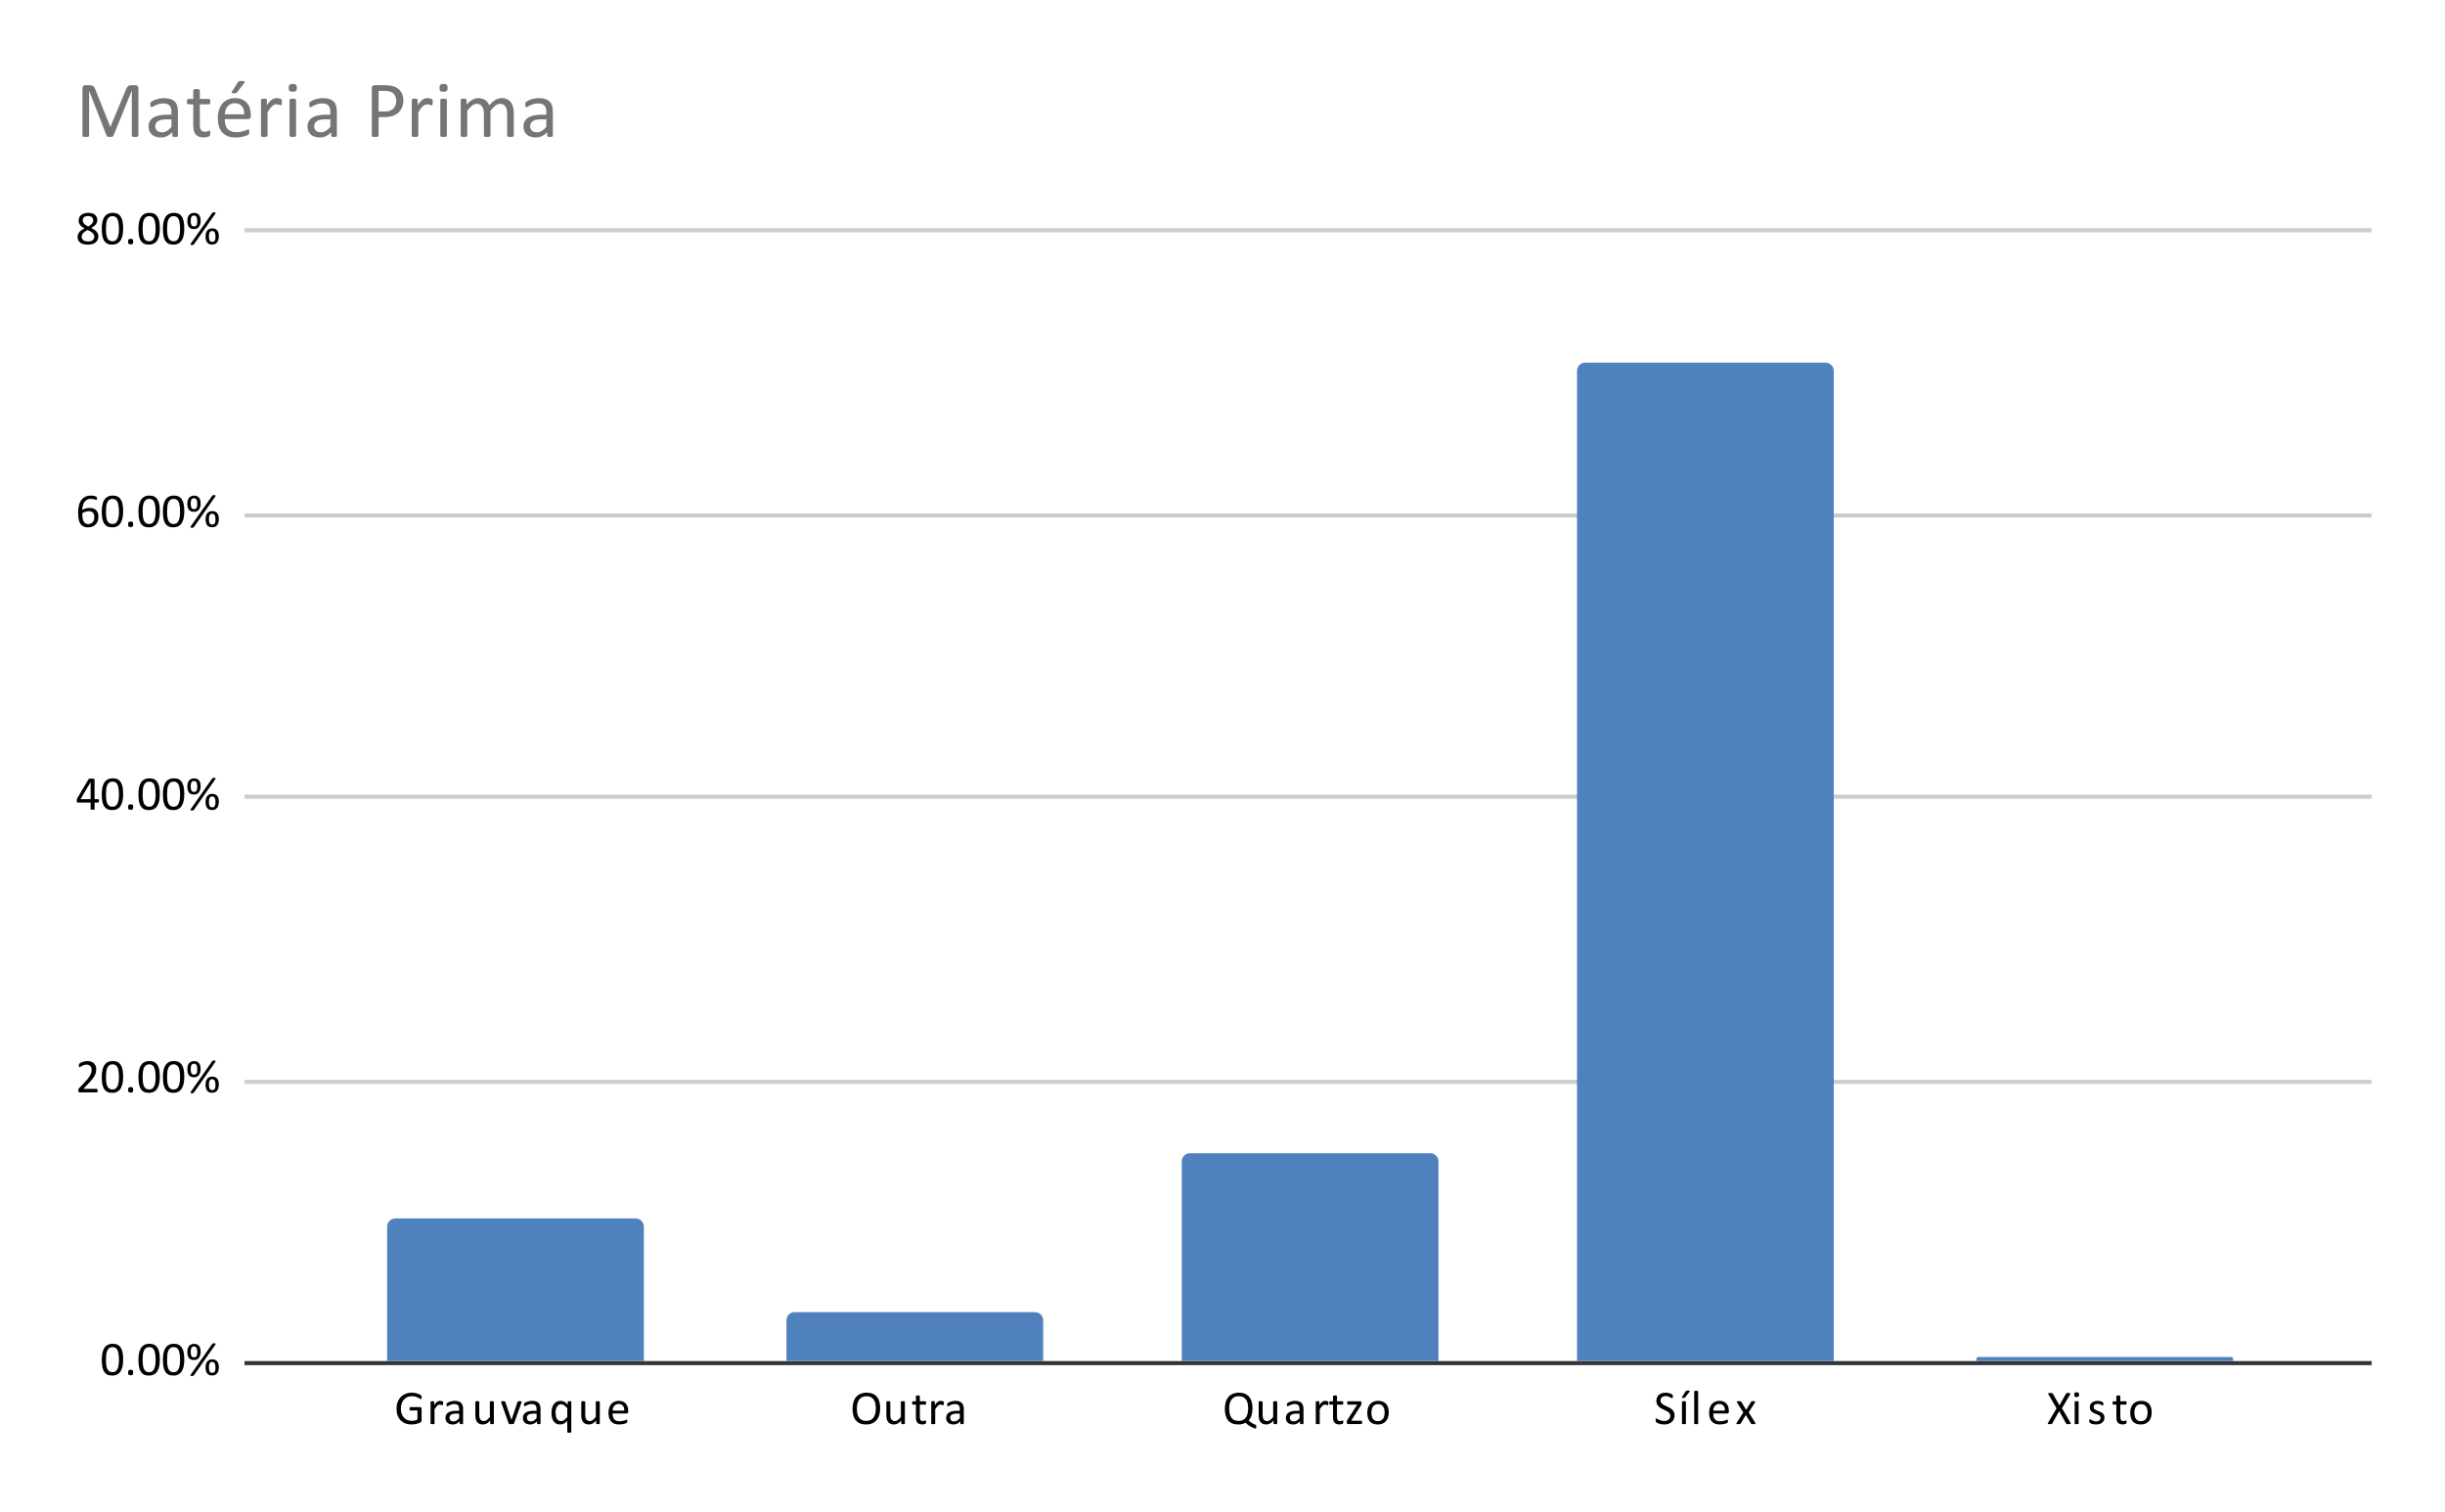 <svg version="1.1" viewBox="0.0 0.0 600.0 371.0" fill="none" stroke="none" stroke-linecap="square" stroke-miterlimit="10" width="600" height="371" xmlns:xlink="http://www.w3.org/1999/xlink" xmlns="http://www.w3.org/2000/svg"><path fill="#ffffff" d="M0 0L600.0 0L600.0 371.0L0 371.0L0 0Z" fill-rule="nonzero"/><path stroke="#333333" stroke-width="1.0" stroke-linecap="butt" d="M60.5 334.5L581.5 334.5" fill-rule="nonzero"/><path stroke="#cccccc" stroke-width="1.0" stroke-linecap="butt" d="M60.5 265.5L581.5 265.5" fill-rule="nonzero"/><path stroke="#cccccc" stroke-width="1.0" stroke-linecap="butt" d="M60.5 195.5L581.5 195.5" fill-rule="nonzero"/><path stroke="#cccccc" stroke-width="1.0" stroke-linecap="butt" d="M60.5 126.5L581.5 126.5" fill-rule="nonzero"/><path stroke="#cccccc" stroke-width="1.0" stroke-linecap="butt" d="M60.5 56.5L581.5 56.5" fill-rule="nonzero"/><clipPath id="id_0"><path d="M60.55 56.917L581.45 56.917L581.45 334.45L60.55 334.45L60.55 56.917Z" clip-rule="nonzero"/></clipPath><path stroke="#000000" stroke-width="2.0" stroke-linecap="butt" stroke-opacity="0.0" clip-path="url(#id_0)" d="M158.0 334.0L95.0 334.0L95.0 301.0C95.0 299.895 95.895 299.0 97.0 299.0L156.0 299.0C157.105 299.0 158.0 299.895 158.0 301.0Z" fill-rule="nonzero"/><path fill="#4f81bd" clip-path="url(#id_0)" d="M158.0 334.0L95.0 334.0L95.0 301.0C95.0 299.895 95.895 299.0 97.0 299.0L156.0 299.0C157.105 299.0 158.0 299.895 158.0 301.0Z" fill-rule="nonzero"/><path stroke="#000000" stroke-width="2.0" stroke-linecap="butt" stroke-opacity="0.0" clip-path="url(#id_0)" d="M256.0 334.0L193.0 334.0L193.0 324.0C193.0 322.895 193.895 322.0 195.0 322.0L254.0 322.0C255.105 322.0 256.0 322.895 256.0 324.0Z" fill-rule="nonzero"/><path fill="#4f81bd" clip-path="url(#id_0)" d="M256.0 334.0L193.0 334.0L193.0 324.0C193.0 322.895 193.895 322.0 195.0 322.0L254.0 322.0C255.105 322.0 256.0 322.895 256.0 324.0Z" fill-rule="nonzero"/><path stroke="#000000" stroke-width="2.0" stroke-linecap="butt" stroke-opacity="0.0" clip-path="url(#id_0)" d="M353.0 334.0L290.0 334.0L290.0 285.0C290.0 283.895 290.895 283.0 292.0 283.0L351.0 283.0C352.105 283.0 353.0 283.895 353.0 285.0Z" fill-rule="nonzero"/><path fill="#4f81bd" clip-path="url(#id_0)" d="M353.0 334.0L290.0 334.0L290.0 285.0C290.0 283.895 290.895 283.0 292.0 283.0L351.0 283.0C352.105 283.0 353.0 283.895 353.0 285.0Z" fill-rule="nonzero"/><path stroke="#000000" stroke-width="2.0" stroke-linecap="butt" stroke-opacity="0.0" clip-path="url(#id_0)" d="M450.0 334.0L387.0 334.0L387.0 91.0C387.0 89.895 387.895 89.0 389.0 89.0L448.0 89.0C449.105 89.0 450.0 89.895 450.0 91.0Z" fill-rule="nonzero"/><path fill="#4f81bd" clip-path="url(#id_0)" d="M450.0 334.0L387.0 334.0L387.0 91.0C387.0 89.895 387.895 89.0 389.0 89.0L448.0 89.0C449.105 89.0 450.0 89.895 450.0 91.0Z" fill-rule="nonzero"/><path stroke="#000000" stroke-width="2.0" stroke-linecap="butt" stroke-opacity="0.0" clip-path="url(#id_0)" d="M548.0 334.0L485.0 334.0L485.0 333.5C485.0 333.224 485.224 333.0 485.5 333.0L547.5 333.0C547.776 333.0 548.0 333.224 548.0 333.5Z" fill-rule="nonzero"/><path fill="#4f81bd" clip-path="url(#id_0)" d="M548.0 334.0L485.0 334.0L485.0 333.5C485.0 333.224 485.224 333.0 485.5 333.0L547.5 333.0C547.776 333.0 548.0 333.224 548.0 333.5Z" fill-rule="nonzero"/><path fill="#000000" d="M30.222 333.637Q30.222 334.512 30.081 335.231Q29.941 335.95 29.613 336.481Q29.3 336.997 28.784 337.278Q28.269 337.559 27.519 337.559Q26.8 337.559 26.3 337.309Q25.816 337.044 25.519 336.559Q25.222 336.059 25.097 335.341Q24.972 334.606 24.972 333.669Q24.972 332.809 25.113 332.091Q25.253 331.356 25.566 330.841Q25.894 330.325 26.409 330.044Q26.925 329.762 27.675 329.762Q28.394 329.762 28.878 330.012Q29.363 330.262 29.659 330.762Q29.972 331.262 30.097 331.981Q30.222 332.7 30.222 333.637ZM29.191 333.716Q29.191 333.137 29.144 332.7Q29.097 332.247 29.019 331.903Q28.941 331.544 28.816 331.294Q28.691 331.044 28.519 330.887Q28.347 330.731 28.113 330.653Q27.894 330.575 27.613 330.575Q27.113 330.575 26.8 330.809Q26.488 331.044 26.3 331.466Q26.128 331.872 26.066 332.419Q26.003 332.966 26.003 333.606Q26.003 334.45 26.081 335.044Q26.175 335.637 26.363 336.012Q26.566 336.387 26.863 336.559Q27.159 336.731 27.581 336.731Q27.909 336.731 28.144 336.637Q28.394 336.528 28.566 336.341Q28.753 336.137 28.863 335.856Q28.988 335.575 29.05 335.247Q29.128 334.919 29.159 334.528Q29.191 334.137 29.191 333.716ZM32.691 336.809Q32.691 337.231 32.55 337.372Q32.425 337.497 32.05 337.497Q31.706 337.497 31.566 337.372Q31.441 337.231 31.441 336.825Q31.441 336.419 31.566 336.278Q31.706 336.137 32.081 336.137Q32.425 336.137 32.55 336.278Q32.691 336.403 32.691 336.809ZM39.222 333.637Q39.222 334.512 39.081 335.231Q38.941 335.95 38.612 336.481Q38.3 336.997 37.784 337.278Q37.269 337.559 36.519 337.559Q35.8 337.559 35.3 337.309Q34.816 337.044 34.519 336.559Q34.222 336.059 34.097 335.341Q33.972 334.606 33.972 333.669Q33.972 332.809 34.112 332.091Q34.253 331.356 34.566 330.841Q34.894 330.325 35.409 330.044Q35.925 329.762 36.675 329.762Q37.394 329.762 37.878 330.012Q38.362 330.262 38.659 330.762Q38.972 331.262 39.097 331.981Q39.222 332.7 39.222 333.637ZM38.191 333.716Q38.191 333.137 38.144 332.7Q38.097 332.247 38.019 331.903Q37.941 331.544 37.816 331.294Q37.691 331.044 37.519 330.887Q37.347 330.731 37.112 330.653Q36.894 330.575 36.612 330.575Q36.112 330.575 35.8 330.809Q35.487 331.044 35.3 331.466Q35.128 331.872 35.066 332.419Q35.003 332.966 35.003 333.606Q35.003 334.45 35.081 335.044Q35.175 335.637 35.362 336.012Q35.566 336.387 35.862 336.559Q36.159 336.731 36.581 336.731Q36.909 336.731 37.144 336.637Q37.394 336.528 37.566 336.341Q37.753 336.137 37.862 335.856Q37.987 335.575 38.05 335.247Q38.128 334.919 38.159 334.528Q38.191 334.137 38.191 333.716ZM45.222 333.637Q45.222 334.512 45.081 335.231Q44.941 335.95 44.612 336.481Q44.3 336.997 43.784 337.278Q43.269 337.559 42.519 337.559Q41.8 337.559 41.3 337.309Q40.816 337.044 40.519 336.559Q40.222 336.059 40.097 335.341Q39.972 334.606 39.972 333.669Q39.972 332.809 40.112 332.091Q40.253 331.356 40.566 330.841Q40.894 330.325 41.409 330.044Q41.925 329.762 42.675 329.762Q43.394 329.762 43.878 330.012Q44.362 330.262 44.659 330.762Q44.972 331.262 45.097 331.981Q45.222 332.7 45.222 333.637ZM44.191 333.716Q44.191 333.137 44.144 332.7Q44.097 332.247 44.019 331.903Q43.941 331.544 43.816 331.294Q43.691 331.044 43.519 330.887Q43.347 330.731 43.112 330.653Q42.894 330.575 42.612 330.575Q42.112 330.575 41.8 330.809Q41.487 331.044 41.3 331.466Q41.128 331.872 41.066 332.419Q41.003 332.966 41.003 333.606Q41.003 334.45 41.081 335.044Q41.175 335.637 41.362 336.012Q41.566 336.387 41.862 336.559Q42.159 336.731 42.581 336.731Q42.909 336.731 43.144 336.637Q43.394 336.528 43.566 336.341Q43.753 336.137 43.862 335.856Q43.987 335.575 44.05 335.247Q44.128 334.919 44.159 334.528Q44.191 334.137 44.191 333.716ZM49.237 331.731Q49.237 332.184 49.128 332.559Q49.034 332.919 48.831 333.184Q48.628 333.45 48.316 333.606Q48.003 333.747 47.581 333.747Q47.144 333.747 46.831 333.606Q46.534 333.466 46.347 333.216Q46.159 332.966 46.066 332.606Q45.972 332.231 45.972 331.762Q45.972 331.325 46.066 330.966Q46.159 330.606 46.362 330.341Q46.566 330.075 46.878 329.934Q47.191 329.778 47.612 329.778Q48.081 329.778 48.394 329.934Q48.706 330.091 48.894 330.356Q49.081 330.622 49.159 330.981Q49.237 331.341 49.237 331.731ZM48.409 331.762Q48.409 331.434 48.362 331.184Q48.316 330.934 48.222 330.762Q48.128 330.591 47.972 330.512Q47.816 330.419 47.597 330.419Q47.394 330.419 47.237 330.497Q47.081 330.575 46.987 330.747Q46.894 330.903 46.847 331.153Q46.8 331.403 46.8 331.731Q46.8 332.122 46.847 332.387Q46.909 332.653 47.003 332.809Q47.112 332.966 47.269 333.028Q47.425 333.091 47.628 333.091Q47.862 333.091 48.003 333.012Q48.159 332.919 48.253 332.747Q48.347 332.575 48.378 332.325Q48.409 332.075 48.409 331.762ZM53.706 335.528Q53.706 335.981 53.597 336.356Q53.503 336.716 53.3 336.981Q53.097 337.247 52.784 337.403Q52.472 337.544 52.05 337.544Q51.612 337.544 51.3 337.403Q51.003 337.262 50.816 337.012Q50.628 336.762 50.534 336.403Q50.441 336.028 50.441 335.559Q50.441 335.122 50.534 334.762Q50.628 334.403 50.831 334.137Q51.034 333.872 51.347 333.731Q51.659 333.575 52.081 333.575Q52.55 333.575 52.862 333.731Q53.175 333.887 53.362 334.153Q53.55 334.419 53.628 334.778Q53.706 335.137 53.706 335.528ZM52.878 335.559Q52.878 335.231 52.831 334.981Q52.784 334.731 52.691 334.559Q52.597 334.387 52.441 334.309Q52.284 334.216 52.066 334.216Q51.862 334.216 51.706 334.294Q51.55 334.372 51.456 334.544Q51.362 334.7 51.316 334.95Q51.269 335.2 51.269 335.528Q51.269 335.919 51.316 336.184Q51.378 336.45 51.472 336.606Q51.581 336.762 51.737 336.825Q51.894 336.887 52.097 336.887Q52.331 336.887 52.472 336.809Q52.628 336.716 52.722 336.544Q52.816 336.372 52.847 336.122Q52.878 335.872 52.878 335.559ZM47.581 337.497Q47.55 337.544 47.503 337.575Q47.472 337.606 47.409 337.622Q47.362 337.637 47.269 337.653Q47.191 337.669 47.081 337.669Q46.941 337.669 46.862 337.637Q46.784 337.622 46.753 337.575Q46.722 337.544 46.722 337.481Q46.737 337.419 46.784 337.356L52.066 329.809Q52.097 329.762 52.128 329.731Q52.175 329.684 52.237 329.669Q52.3 329.653 52.378 329.653Q52.456 329.637 52.581 329.637Q52.706 329.637 52.784 329.669Q52.862 329.684 52.894 329.731Q52.925 329.762 52.909 329.825Q52.909 329.872 52.862 329.95L47.581 337.497Z" fill-rule="nonzero"/><path fill="#000000" d="M23.972 267.629Q23.972 267.739 23.956 267.817Q23.941 267.895 23.909 267.957Q23.878 268.02 23.831 268.051Q23.8 268.067 23.738 268.067L19.55 268.067Q19.472 268.067 19.409 268.051Q19.347 268.02 19.3 267.973Q19.253 267.926 19.238 267.848Q19.222 267.754 19.222 267.629Q19.222 267.504 19.222 267.426Q19.238 267.332 19.269 267.27Q19.3 267.192 19.331 267.129Q19.378 267.067 19.456 266.989L20.925 265.426Q21.441 264.895 21.738 264.473Q22.05 264.035 22.206 263.692Q22.378 263.332 22.425 263.051Q22.488 262.754 22.488 262.504Q22.488 262.254 22.409 262.035Q22.331 261.801 22.175 261.629Q22.019 261.457 21.784 261.364Q21.55 261.27 21.238 261.27Q20.878 261.27 20.597 261.364Q20.316 261.457 20.097 261.582Q19.894 261.692 19.738 261.801Q19.597 261.895 19.534 261.895Q19.488 261.895 19.456 261.879Q19.425 261.848 19.394 261.801Q19.378 261.739 19.363 261.66Q19.363 261.567 19.363 261.442Q19.363 261.364 19.363 261.301Q19.378 261.223 19.378 261.176Q19.394 261.129 19.409 261.098Q19.441 261.051 19.503 260.989Q19.581 260.926 19.753 260.832Q19.941 260.723 20.191 260.629Q20.456 260.52 20.769 260.457Q21.081 260.379 21.425 260.379Q21.972 260.379 22.378 260.535Q22.8 260.676 23.066 260.957Q23.347 261.223 23.472 261.582Q23.613 261.942 23.613 262.348Q23.613 262.707 23.55 263.067Q23.488 263.426 23.284 263.848Q23.081 264.27 22.675 264.785Q22.284 265.285 21.644 265.957L20.441 267.207L23.738 267.207Q23.784 267.207 23.831 267.239Q23.878 267.27 23.909 267.317Q23.941 267.364 23.956 267.442Q23.972 267.52 23.972 267.629ZM30.222 264.254Q30.222 265.129 30.081 265.848Q29.941 266.567 29.613 267.098Q29.3 267.614 28.784 267.895Q28.269 268.176 27.519 268.176Q26.8 268.176 26.3 267.926Q25.816 267.66 25.519 267.176Q25.222 266.676 25.097 265.957Q24.972 265.223 24.972 264.285Q24.972 263.426 25.113 262.707Q25.253 261.973 25.566 261.457Q25.894 260.942 26.409 260.66Q26.925 260.379 27.675 260.379Q28.394 260.379 28.878 260.629Q29.363 260.879 29.659 261.379Q29.972 261.879 30.097 262.598Q30.222 263.317 30.222 264.254ZM29.191 264.332Q29.191 263.754 29.144 263.317Q29.097 262.864 29.019 262.52Q28.941 262.16 28.816 261.91Q28.691 261.66 28.519 261.504Q28.347 261.348 28.113 261.27Q27.894 261.192 27.613 261.192Q27.113 261.192 26.8 261.426Q26.488 261.66 26.3 262.082Q26.128 262.489 26.066 263.035Q26.003 263.582 26.003 264.223Q26.003 265.067 26.081 265.66Q26.175 266.254 26.363 266.629Q26.566 267.004 26.863 267.176Q27.159 267.348 27.581 267.348Q27.909 267.348 28.144 267.254Q28.394 267.145 28.566 266.957Q28.753 266.754 28.863 266.473Q28.988 266.192 29.05 265.864Q29.128 265.535 29.159 265.145Q29.191 264.754 29.191 264.332ZM32.691 267.426Q32.691 267.848 32.55 267.989Q32.425 268.114 32.05 268.114Q31.706 268.114 31.566 267.989Q31.441 267.848 31.441 267.442Q31.441 267.035 31.566 266.895Q31.706 266.754 32.081 266.754Q32.425 266.754 32.55 266.895Q32.691 267.02 32.691 267.426ZM39.222 264.254Q39.222 265.129 39.081 265.848Q38.941 266.567 38.612 267.098Q38.3 267.614 37.784 267.895Q37.269 268.176 36.519 268.176Q35.8 268.176 35.3 267.926Q34.816 267.66 34.519 267.176Q34.222 266.676 34.097 265.957Q33.972 265.223 33.972 264.285Q33.972 263.426 34.112 262.707Q34.253 261.973 34.566 261.457Q34.894 260.942 35.409 260.66Q35.925 260.379 36.675 260.379Q37.394 260.379 37.878 260.629Q38.362 260.879 38.659 261.379Q38.972 261.879 39.097 262.598Q39.222 263.317 39.222 264.254ZM38.191 264.332Q38.191 263.754 38.144 263.317Q38.097 262.864 38.019 262.52Q37.941 262.16 37.816 261.91Q37.691 261.66 37.519 261.504Q37.347 261.348 37.112 261.27Q36.894 261.192 36.612 261.192Q36.112 261.192 35.8 261.426Q35.487 261.66 35.3 262.082Q35.128 262.489 35.066 263.035Q35.003 263.582 35.003 264.223Q35.003 265.067 35.081 265.66Q35.175 266.254 35.362 266.629Q35.566 267.004 35.862 267.176Q36.159 267.348 36.581 267.348Q36.909 267.348 37.144 267.254Q37.394 267.145 37.566 266.957Q37.753 266.754 37.862 266.473Q37.987 266.192 38.05 265.864Q38.128 265.535 38.159 265.145Q38.191 264.754 38.191 264.332ZM45.222 264.254Q45.222 265.129 45.081 265.848Q44.941 266.567 44.612 267.098Q44.3 267.614 43.784 267.895Q43.269 268.176 42.519 268.176Q41.8 268.176 41.3 267.926Q40.816 267.66 40.519 267.176Q40.222 266.676 40.097 265.957Q39.972 265.223 39.972 264.285Q39.972 263.426 40.112 262.707Q40.253 261.973 40.566 261.457Q40.894 260.942 41.409 260.66Q41.925 260.379 42.675 260.379Q43.394 260.379 43.878 260.629Q44.362 260.879 44.659 261.379Q44.972 261.879 45.097 262.598Q45.222 263.317 45.222 264.254ZM44.191 264.332Q44.191 263.754 44.144 263.317Q44.097 262.864 44.019 262.52Q43.941 262.16 43.816 261.91Q43.691 261.66 43.519 261.504Q43.347 261.348 43.112 261.27Q42.894 261.192 42.612 261.192Q42.112 261.192 41.8 261.426Q41.487 261.66 41.3 262.082Q41.128 262.489 41.066 263.035Q41.003 263.582 41.003 264.223Q41.003 265.067 41.081 265.66Q41.175 266.254 41.362 266.629Q41.566 267.004 41.862 267.176Q42.159 267.348 42.581 267.348Q42.909 267.348 43.144 267.254Q43.394 267.145 43.566 266.957Q43.753 266.754 43.862 266.473Q43.987 266.192 44.05 265.864Q44.128 265.535 44.159 265.145Q44.191 264.754 44.191 264.332ZM49.237 262.348Q49.237 262.801 49.128 263.176Q49.034 263.535 48.831 263.801Q48.628 264.067 48.316 264.223Q48.003 264.364 47.581 264.364Q47.144 264.364 46.831 264.223Q46.534 264.082 46.347 263.832Q46.159 263.582 46.066 263.223Q45.972 262.848 45.972 262.379Q45.972 261.942 46.066 261.582Q46.159 261.223 46.362 260.957Q46.566 260.692 46.878 260.551Q47.191 260.395 47.612 260.395Q48.081 260.395 48.394 260.551Q48.706 260.707 48.894 260.973Q49.081 261.239 49.159 261.598Q49.237 261.957 49.237 262.348ZM48.409 262.379Q48.409 262.051 48.362 261.801Q48.316 261.551 48.222 261.379Q48.128 261.207 47.972 261.129Q47.816 261.035 47.597 261.035Q47.394 261.035 47.237 261.114Q47.081 261.192 46.987 261.364Q46.894 261.52 46.847 261.77Q46.8 262.02 46.8 262.348Q46.8 262.739 46.847 263.004Q46.909 263.27 47.003 263.426Q47.112 263.582 47.269 263.645Q47.425 263.707 47.628 263.707Q47.862 263.707 48.003 263.629Q48.159 263.535 48.253 263.364Q48.347 263.192 48.378 262.942Q48.409 262.692 48.409 262.379ZM53.706 266.145Q53.706 266.598 53.597 266.973Q53.503 267.332 53.3 267.598Q53.097 267.864 52.784 268.02Q52.472 268.16 52.05 268.16Q51.612 268.16 51.3 268.02Q51.003 267.879 50.816 267.629Q50.628 267.379 50.534 267.02Q50.441 266.645 50.441 266.176Q50.441 265.739 50.534 265.379Q50.628 265.02 50.831 264.754Q51.034 264.489 51.347 264.348Q51.659 264.192 52.081 264.192Q52.55 264.192 52.862 264.348Q53.175 264.504 53.362 264.77Q53.55 265.035 53.628 265.395Q53.706 265.754 53.706 266.145ZM52.878 266.176Q52.878 265.848 52.831 265.598Q52.784 265.348 52.691 265.176Q52.597 265.004 52.441 264.926Q52.284 264.832 52.066 264.832Q51.862 264.832 51.706 264.91Q51.55 264.989 51.456 265.16Q51.362 265.317 51.316 265.567Q51.269 265.817 51.269 266.145Q51.269 266.535 51.316 266.801Q51.378 267.067 51.472 267.223Q51.581 267.379 51.737 267.442Q51.894 267.504 52.097 267.504Q52.331 267.504 52.472 267.426Q52.628 267.332 52.722 267.16Q52.816 266.989 52.847 266.739Q52.878 266.489 52.878 266.176ZM47.581 268.114Q47.55 268.16 47.503 268.192Q47.472 268.223 47.409 268.239Q47.362 268.254 47.269 268.27Q47.191 268.285 47.081 268.285Q46.941 268.285 46.862 268.254Q46.784 268.239 46.753 268.192Q46.722 268.16 46.722 268.098Q46.737 268.035 46.784 267.973L52.066 260.426Q52.097 260.379 52.128 260.348Q52.175 260.301 52.237 260.285Q52.3 260.27 52.378 260.27Q52.456 260.254 52.581 260.254Q52.706 260.254 52.784 260.285Q52.862 260.301 52.894 260.348Q52.925 260.379 52.909 260.442Q52.909 260.489 52.862 260.567L47.581 268.114Z" fill-rule="nonzero"/><path fill="#000000" d="M24.284 196.527Q24.284 196.715 24.222 196.84Q24.175 196.949 24.066 196.949L23.206 196.949L23.206 198.543Q23.206 198.59 23.175 198.621Q23.159 198.652 23.097 198.683Q23.05 198.699 22.956 198.699Q22.863 198.715 22.706 198.715Q22.566 198.715 22.472 198.699Q22.378 198.699 22.316 198.683Q22.269 198.652 22.253 198.621Q22.238 198.59 22.238 198.543L22.238 196.949L19.097 196.949Q19.034 196.949 18.988 196.933Q18.941 196.902 18.894 196.855Q18.863 196.808 18.847 196.73Q18.831 196.636 18.831 196.496Q18.831 196.386 18.831 196.308Q18.847 196.215 18.863 196.136Q18.878 196.058 18.909 195.996Q18.941 195.933 18.972 195.855L21.706 191.246Q21.738 191.199 21.784 191.168Q21.847 191.136 21.925 191.121Q22.019 191.09 22.144 191.074Q22.284 191.058 22.456 191.058Q22.659 191.058 22.8 191.074Q22.941 191.09 23.019 191.121Q23.113 191.136 23.159 191.183Q23.206 191.215 23.206 191.277L23.206 196.105L24.066 196.105Q24.159 196.105 24.222 196.215Q24.284 196.308 24.284 196.527ZM22.238 191.949L22.222 191.949L19.753 196.105L22.238 196.105L22.238 191.949ZM30.222 194.871Q30.222 195.746 30.081 196.465Q29.941 197.183 29.613 197.715Q29.3 198.23 28.784 198.511Q28.269 198.793 27.519 198.793Q26.8 198.793 26.3 198.543Q25.816 198.277 25.519 197.793Q25.222 197.293 25.097 196.574Q24.972 195.84 24.972 194.902Q24.972 194.043 25.113 193.324Q25.253 192.59 25.566 192.074Q25.894 191.558 26.409 191.277Q26.925 190.996 27.675 190.996Q28.394 190.996 28.878 191.246Q29.363 191.496 29.659 191.996Q29.972 192.496 30.097 193.215Q30.222 193.933 30.222 194.871ZM29.191 194.949Q29.191 194.371 29.144 193.933Q29.097 193.48 29.019 193.136Q28.941 192.777 28.816 192.527Q28.691 192.277 28.519 192.121Q28.347 191.965 28.113 191.886Q27.894 191.808 27.613 191.808Q27.113 191.808 26.8 192.043Q26.488 192.277 26.3 192.699Q26.128 193.105 26.066 193.652Q26.003 194.199 26.003 194.84Q26.003 195.683 26.081 196.277Q26.175 196.871 26.363 197.246Q26.566 197.621 26.863 197.793Q27.159 197.965 27.581 197.965Q27.909 197.965 28.144 197.871Q28.394 197.761 28.566 197.574Q28.753 197.371 28.863 197.09Q28.988 196.808 29.05 196.48Q29.128 196.152 29.159 195.761Q29.191 195.371 29.191 194.949ZM32.691 198.043Q32.691 198.465 32.55 198.605Q32.425 198.73 32.05 198.73Q31.706 198.73 31.566 198.605Q31.441 198.465 31.441 198.058Q31.441 197.652 31.566 197.511Q31.706 197.371 32.081 197.371Q32.425 197.371 32.55 197.511Q32.691 197.636 32.691 198.043ZM39.222 194.871Q39.222 195.746 39.081 196.465Q38.941 197.183 38.612 197.715Q38.3 198.23 37.784 198.511Q37.269 198.793 36.519 198.793Q35.8 198.793 35.3 198.543Q34.816 198.277 34.519 197.793Q34.222 197.293 34.097 196.574Q33.972 195.84 33.972 194.902Q33.972 194.043 34.112 193.324Q34.253 192.59 34.566 192.074Q34.894 191.558 35.409 191.277Q35.925 190.996 36.675 190.996Q37.394 190.996 37.878 191.246Q38.362 191.496 38.659 191.996Q38.972 192.496 39.097 193.215Q39.222 193.933 39.222 194.871ZM38.191 194.949Q38.191 194.371 38.144 193.933Q38.097 193.48 38.019 193.136Q37.941 192.777 37.816 192.527Q37.691 192.277 37.519 192.121Q37.347 191.965 37.112 191.886Q36.894 191.808 36.612 191.808Q36.112 191.808 35.8 192.043Q35.487 192.277 35.3 192.699Q35.128 193.105 35.066 193.652Q35.003 194.199 35.003 194.84Q35.003 195.683 35.081 196.277Q35.175 196.871 35.362 197.246Q35.566 197.621 35.862 197.793Q36.159 197.965 36.581 197.965Q36.909 197.965 37.144 197.871Q37.394 197.761 37.566 197.574Q37.753 197.371 37.862 197.09Q37.987 196.808 38.05 196.48Q38.128 196.152 38.159 195.761Q38.191 195.371 38.191 194.949ZM45.222 194.871Q45.222 195.746 45.081 196.465Q44.941 197.183 44.612 197.715Q44.3 198.23 43.784 198.511Q43.269 198.793 42.519 198.793Q41.8 198.793 41.3 198.543Q40.816 198.277 40.519 197.793Q40.222 197.293 40.097 196.574Q39.972 195.84 39.972 194.902Q39.972 194.043 40.112 193.324Q40.253 192.59 40.566 192.074Q40.894 191.558 41.409 191.277Q41.925 190.996 42.675 190.996Q43.394 190.996 43.878 191.246Q44.362 191.496 44.659 191.996Q44.972 192.496 45.097 193.215Q45.222 193.933 45.222 194.871ZM44.191 194.949Q44.191 194.371 44.144 193.933Q44.097 193.48 44.019 193.136Q43.941 192.777 43.816 192.527Q43.691 192.277 43.519 192.121Q43.347 191.965 43.112 191.886Q42.894 191.808 42.612 191.808Q42.112 191.808 41.8 192.043Q41.487 192.277 41.3 192.699Q41.128 193.105 41.066 193.652Q41.003 194.199 41.003 194.84Q41.003 195.683 41.081 196.277Q41.175 196.871 41.362 197.246Q41.566 197.621 41.862 197.793Q42.159 197.965 42.581 197.965Q42.909 197.965 43.144 197.871Q43.394 197.761 43.566 197.574Q43.753 197.371 43.862 197.09Q43.987 196.808 44.05 196.48Q44.128 196.152 44.159 195.761Q44.191 195.371 44.191 194.949ZM49.237 192.965Q49.237 193.418 49.128 193.793Q49.034 194.152 48.831 194.418Q48.628 194.683 48.316 194.84Q48.003 194.98 47.581 194.98Q47.144 194.98 46.831 194.84Q46.534 194.699 46.347 194.449Q46.159 194.199 46.066 193.84Q45.972 193.465 45.972 192.996Q45.972 192.558 46.066 192.199Q46.159 191.84 46.362 191.574Q46.566 191.308 46.878 191.168Q47.191 191.011 47.612 191.011Q48.081 191.011 48.394 191.168Q48.706 191.324 48.894 191.59Q49.081 191.855 49.159 192.215Q49.237 192.574 49.237 192.965ZM48.409 192.996Q48.409 192.668 48.362 192.418Q48.316 192.168 48.222 191.996Q48.128 191.824 47.972 191.746Q47.816 191.652 47.597 191.652Q47.394 191.652 47.237 191.73Q47.081 191.808 46.987 191.98Q46.894 192.136 46.847 192.386Q46.8 192.636 46.8 192.965Q46.8 193.355 46.847 193.621Q46.909 193.886 47.003 194.043Q47.112 194.199 47.269 194.261Q47.425 194.324 47.628 194.324Q47.862 194.324 48.003 194.246Q48.159 194.152 48.253 193.98Q48.347 193.808 48.378 193.558Q48.409 193.308 48.409 192.996ZM53.706 196.761Q53.706 197.215 53.597 197.59Q53.503 197.949 53.3 198.215Q53.097 198.48 52.784 198.636Q52.472 198.777 52.05 198.777Q51.612 198.777 51.3 198.636Q51.003 198.496 50.816 198.246Q50.628 197.996 50.534 197.636Q50.441 197.261 50.441 196.793Q50.441 196.355 50.534 195.996Q50.628 195.636 50.831 195.371Q51.034 195.105 51.347 194.965Q51.659 194.808 52.081 194.808Q52.55 194.808 52.862 194.965Q53.175 195.121 53.362 195.386Q53.55 195.652 53.628 196.011Q53.706 196.371 53.706 196.761ZM52.878 196.793Q52.878 196.465 52.831 196.215Q52.784 195.965 52.691 195.793Q52.597 195.621 52.441 195.543Q52.284 195.449 52.066 195.449Q51.862 195.449 51.706 195.527Q51.55 195.605 51.456 195.777Q51.362 195.933 51.316 196.183Q51.269 196.433 51.269 196.761Q51.269 197.152 51.316 197.418Q51.378 197.683 51.472 197.84Q51.581 197.996 51.737 198.058Q51.894 198.121 52.097 198.121Q52.331 198.121 52.472 198.043Q52.628 197.949 52.722 197.777Q52.816 197.605 52.847 197.355Q52.878 197.105 52.878 196.793ZM47.581 198.73Q47.55 198.777 47.503 198.808Q47.472 198.84 47.409 198.855Q47.362 198.871 47.269 198.886Q47.191 198.902 47.081 198.902Q46.941 198.902 46.862 198.871Q46.784 198.855 46.753 198.808Q46.722 198.777 46.722 198.715Q46.737 198.652 46.784 198.59L52.066 191.043Q52.097 190.996 52.128 190.965Q52.175 190.918 52.237 190.902Q52.3 190.886 52.378 190.886Q52.456 190.871 52.581 190.871Q52.706 190.871 52.784 190.902Q52.862 190.918 52.894 190.965Q52.925 190.996 52.909 191.058Q52.909 191.105 52.862 191.183L47.581 198.73Z" fill-rule="nonzero"/><path fill="#000000" d="M24.159 126.847Q24.159 127.347 24.003 127.816Q23.847 128.269 23.534 128.628Q23.222 128.988 22.738 129.206Q22.253 129.409 21.581 129.409Q21.113 129.409 20.738 129.3Q20.378 129.175 20.113 128.956Q19.847 128.738 19.659 128.425Q19.488 128.113 19.378 127.706Q19.269 127.3 19.222 126.831Q19.175 126.347 19.175 125.784Q19.175 125.3 19.222 124.8Q19.284 124.3 19.409 123.847Q19.55 123.378 19.784 122.972Q20.019 122.566 20.363 122.269Q20.706 121.956 21.191 121.784Q21.691 121.612 22.331 121.612Q22.55 121.612 22.769 121.644Q22.988 121.659 23.175 121.706Q23.363 121.753 23.488 121.816Q23.628 121.862 23.659 121.894Q23.706 121.925 23.722 121.972Q23.753 122.003 23.753 122.05Q23.769 122.081 23.769 122.144Q23.784 122.191 23.784 122.284Q23.784 122.378 23.784 122.456Q23.784 122.534 23.753 122.581Q23.738 122.628 23.706 122.659Q23.675 122.675 23.613 122.675Q23.55 122.675 23.441 122.644Q23.331 122.597 23.175 122.55Q23.019 122.503 22.784 122.456Q22.566 122.409 22.269 122.409Q21.722 122.409 21.331 122.644Q20.941 122.862 20.691 123.237Q20.441 123.612 20.316 124.112Q20.191 124.597 20.175 125.144Q20.331 125.05 20.519 124.972Q20.706 124.878 20.925 124.816Q21.159 124.737 21.409 124.691Q21.675 124.644 21.956 124.644Q22.566 124.644 22.988 124.816Q23.409 124.987 23.675 125.284Q23.941 125.566 24.05 125.972Q24.159 126.378 24.159 126.847ZM23.144 126.941Q23.144 126.597 23.066 126.316Q23.003 126.034 22.847 125.847Q22.691 125.659 22.425 125.55Q22.159 125.441 21.769 125.441Q21.55 125.441 21.331 125.487Q21.128 125.519 20.925 125.597Q20.722 125.659 20.534 125.753Q20.347 125.831 20.191 125.941Q20.191 126.691 20.284 127.206Q20.394 127.722 20.566 128.034Q20.753 128.331 21.034 128.472Q21.316 128.597 21.675 128.597Q22.05 128.597 22.331 128.456Q22.613 128.316 22.784 128.081Q22.972 127.847 23.05 127.55Q23.144 127.253 23.144 126.941ZM30.222 125.487Q30.222 126.362 30.081 127.081Q29.941 127.8 29.613 128.331Q29.3 128.847 28.784 129.128Q28.269 129.409 27.519 129.409Q26.8 129.409 26.3 129.159Q25.816 128.894 25.519 128.409Q25.222 127.909 25.097 127.191Q24.972 126.456 24.972 125.519Q24.972 124.659 25.113 123.941Q25.253 123.206 25.566 122.691Q25.894 122.175 26.409 121.894Q26.925 121.612 27.675 121.612Q28.394 121.612 28.878 121.862Q29.363 122.112 29.659 122.612Q29.972 123.112 30.097 123.831Q30.222 124.55 30.222 125.487ZM29.191 125.566Q29.191 124.987 29.144 124.55Q29.097 124.097 29.019 123.753Q28.941 123.394 28.816 123.144Q28.691 122.894 28.519 122.737Q28.347 122.581 28.113 122.503Q27.894 122.425 27.613 122.425Q27.113 122.425 26.8 122.659Q26.488 122.894 26.3 123.316Q26.128 123.722 26.066 124.269Q26.003 124.816 26.003 125.456Q26.003 126.3 26.081 126.894Q26.175 127.487 26.363 127.862Q26.566 128.238 26.863 128.409Q27.159 128.581 27.581 128.581Q27.909 128.581 28.144 128.488Q28.394 128.378 28.566 128.191Q28.753 127.987 28.863 127.706Q28.988 127.425 29.05 127.097Q29.128 126.769 29.159 126.378Q29.191 125.987 29.191 125.566ZM32.691 128.659Q32.691 129.081 32.55 129.222Q32.425 129.347 32.05 129.347Q31.706 129.347 31.566 129.222Q31.441 129.081 31.441 128.675Q31.441 128.269 31.566 128.128Q31.706 127.987 32.081 127.987Q32.425 127.987 32.55 128.128Q32.691 128.253 32.691 128.659ZM39.222 125.487Q39.222 126.362 39.081 127.081Q38.941 127.8 38.612 128.331Q38.3 128.847 37.784 129.128Q37.269 129.409 36.519 129.409Q35.8 129.409 35.3 129.159Q34.816 128.894 34.519 128.409Q34.222 127.909 34.097 127.191Q33.972 126.456 33.972 125.519Q33.972 124.659 34.112 123.941Q34.253 123.206 34.566 122.691Q34.894 122.175 35.409 121.894Q35.925 121.612 36.675 121.612Q37.394 121.612 37.878 121.862Q38.362 122.112 38.659 122.612Q38.972 123.112 39.097 123.831Q39.222 124.55 39.222 125.487ZM38.191 125.566Q38.191 124.987 38.144 124.55Q38.097 124.097 38.019 123.753Q37.941 123.394 37.816 123.144Q37.691 122.894 37.519 122.737Q37.347 122.581 37.112 122.503Q36.894 122.425 36.612 122.425Q36.112 122.425 35.8 122.659Q35.487 122.894 35.3 123.316Q35.128 123.722 35.066 124.269Q35.003 124.816 35.003 125.456Q35.003 126.3 35.081 126.894Q35.175 127.487 35.362 127.862Q35.566 128.238 35.862 128.409Q36.159 128.581 36.581 128.581Q36.909 128.581 37.144 128.488Q37.394 128.378 37.566 128.191Q37.753 127.987 37.862 127.706Q37.987 127.425 38.05 127.097Q38.128 126.769 38.159 126.378Q38.191 125.987 38.191 125.566ZM45.222 125.487Q45.222 126.362 45.081 127.081Q44.941 127.8 44.612 128.331Q44.3 128.847 43.784 129.128Q43.269 129.409 42.519 129.409Q41.8 129.409 41.3 129.159Q40.816 128.894 40.519 128.409Q40.222 127.909 40.097 127.191Q39.972 126.456 39.972 125.519Q39.972 124.659 40.112 123.941Q40.253 123.206 40.566 122.691Q40.894 122.175 41.409 121.894Q41.925 121.612 42.675 121.612Q43.394 121.612 43.878 121.862Q44.362 122.112 44.659 122.612Q44.972 123.112 45.097 123.831Q45.222 124.55 45.222 125.487ZM44.191 125.566Q44.191 124.987 44.144 124.55Q44.097 124.097 44.019 123.753Q43.941 123.394 43.816 123.144Q43.691 122.894 43.519 122.737Q43.347 122.581 43.112 122.503Q42.894 122.425 42.612 122.425Q42.112 122.425 41.8 122.659Q41.487 122.894 41.3 123.316Q41.128 123.722 41.066 124.269Q41.003 124.816 41.003 125.456Q41.003 126.3 41.081 126.894Q41.175 127.487 41.362 127.862Q41.566 128.238 41.862 128.409Q42.159 128.581 42.581 128.581Q42.909 128.581 43.144 128.488Q43.394 128.378 43.566 128.191Q43.753 127.987 43.862 127.706Q43.987 127.425 44.05 127.097Q44.128 126.769 44.159 126.378Q44.191 125.987 44.191 125.566ZM49.237 123.581Q49.237 124.034 49.128 124.409Q49.034 124.769 48.831 125.034Q48.628 125.3 48.316 125.456Q48.003 125.597 47.581 125.597Q47.144 125.597 46.831 125.456Q46.534 125.316 46.347 125.066Q46.159 124.816 46.066 124.456Q45.972 124.081 45.972 123.612Q45.972 123.175 46.066 122.816Q46.159 122.456 46.362 122.191Q46.566 121.925 46.878 121.784Q47.191 121.628 47.612 121.628Q48.081 121.628 48.394 121.784Q48.706 121.941 48.894 122.206Q49.081 122.472 49.159 122.831Q49.237 123.191 49.237 123.581ZM48.409 123.612Q48.409 123.284 48.362 123.034Q48.316 122.784 48.222 122.612Q48.128 122.441 47.972 122.362Q47.816 122.269 47.597 122.269Q47.394 122.269 47.237 122.347Q47.081 122.425 46.987 122.597Q46.894 122.753 46.847 123.003Q46.8 123.253 46.8 123.581Q46.8 123.972 46.847 124.237Q46.909 124.503 47.003 124.659Q47.112 124.816 47.269 124.878Q47.425 124.941 47.628 124.941Q47.862 124.941 48.003 124.862Q48.159 124.769 48.253 124.597Q48.347 124.425 48.378 124.175Q48.409 123.925 48.409 123.612ZM53.706 127.378Q53.706 127.831 53.597 128.206Q53.503 128.566 53.3 128.831Q53.097 129.097 52.784 129.253Q52.472 129.394 52.05 129.394Q51.612 129.394 51.3 129.253Q51.003 129.113 50.816 128.863Q50.628 128.613 50.534 128.253Q50.441 127.878 50.441 127.409Q50.441 126.972 50.534 126.612Q50.628 126.253 50.831 125.987Q51.034 125.722 51.347 125.581Q51.659 125.425 52.081 125.425Q52.55 125.425 52.862 125.581Q53.175 125.737 53.362 126.003Q53.55 126.269 53.628 126.628Q53.706 126.987 53.706 127.378ZM52.878 127.409Q52.878 127.081 52.831 126.831Q52.784 126.581 52.691 126.409Q52.597 126.237 52.441 126.159Q52.284 126.066 52.066 126.066Q51.862 126.066 51.706 126.144Q51.55 126.222 51.456 126.394Q51.362 126.55 51.316 126.8Q51.269 127.05 51.269 127.378Q51.269 127.769 51.316 128.034Q51.378 128.3 51.472 128.456Q51.581 128.613 51.737 128.675Q51.894 128.738 52.097 128.738Q52.331 128.738 52.472 128.659Q52.628 128.566 52.722 128.394Q52.816 128.222 52.847 127.972Q52.878 127.722 52.878 127.409ZM47.581 129.347Q47.55 129.394 47.503 129.425Q47.472 129.456 47.409 129.472Q47.362 129.488 47.269 129.503Q47.191 129.519 47.081 129.519Q46.941 129.519 46.862 129.488Q46.784 129.472 46.753 129.425Q46.722 129.394 46.722 129.331Q46.737 129.269 46.784 129.206L52.066 121.659Q52.097 121.612 52.128 121.581Q52.175 121.534 52.237 121.519Q52.3 121.503 52.378 121.503Q52.456 121.487 52.581 121.487Q52.706 121.487 52.784 121.519Q52.862 121.534 52.894 121.581Q52.925 121.612 52.909 121.675Q52.909 121.722 52.862 121.8L47.581 129.347Z" fill-rule="nonzero"/><path fill="#000000" d="M24.144 57.964Q24.144 58.464 23.956 58.854Q23.784 59.229 23.456 59.495Q23.128 59.76 22.644 59.901Q22.159 60.026 21.534 60.026Q20.941 60.026 20.472 59.901Q20.019 59.776 19.691 59.542Q19.378 59.307 19.206 58.964Q19.034 58.604 19.034 58.151Q19.034 57.792 19.144 57.495Q19.269 57.198 19.488 56.948Q19.706 56.682 20.019 56.464Q20.347 56.245 20.753 56.042Q20.409 55.87 20.128 55.667Q19.863 55.464 19.675 55.229Q19.488 54.995 19.394 54.729Q19.3 54.448 19.3 54.135Q19.3 53.729 19.441 53.385Q19.581 53.042 19.863 52.792Q20.159 52.526 20.613 52.385Q21.066 52.229 21.659 52.229Q22.238 52.229 22.644 52.37Q23.066 52.495 23.331 52.745Q23.613 52.979 23.738 53.307Q23.878 53.62 23.878 53.979Q23.878 54.292 23.769 54.573Q23.675 54.839 23.488 55.089Q23.3 55.323 23.019 55.542Q22.753 55.76 22.409 55.948Q22.816 56.151 23.144 56.37Q23.472 56.589 23.691 56.839Q23.909 57.073 24.019 57.354Q24.144 57.635 24.144 57.964ZM22.878 54.073Q22.878 53.839 22.784 53.635Q22.706 53.432 22.534 53.292Q22.378 53.151 22.128 53.089Q21.894 53.01 21.581 53.01Q20.941 53.01 20.613 53.307Q20.3 53.589 20.3 54.073Q20.3 54.307 20.378 54.51Q20.456 54.698 20.613 54.885Q20.784 55.057 21.034 55.229Q21.3 55.385 21.644 55.573Q22.238 55.26 22.55 54.901Q22.878 54.526 22.878 54.073ZM23.128 58.073Q23.128 57.807 23.019 57.589Q22.925 57.37 22.722 57.182Q22.519 56.979 22.206 56.807Q21.909 56.635 21.519 56.432Q21.144 56.62 20.863 56.807Q20.597 56.979 20.409 57.182Q20.238 57.37 20.144 57.589Q20.05 57.792 20.05 58.057Q20.05 58.62 20.441 58.932Q20.831 59.245 21.597 59.245Q22.347 59.245 22.738 58.932Q23.128 58.62 23.128 58.073ZM30.222 56.104Q30.222 56.979 30.081 57.698Q29.941 58.417 29.613 58.948Q29.3 59.464 28.784 59.745Q28.269 60.026 27.519 60.026Q26.8 60.026 26.3 59.776Q25.816 59.51 25.519 59.026Q25.222 58.526 25.097 57.807Q24.972 57.073 24.972 56.135Q24.972 55.276 25.113 54.557Q25.253 53.823 25.566 53.307Q25.894 52.792 26.409 52.51Q26.925 52.229 27.675 52.229Q28.394 52.229 28.878 52.479Q29.363 52.729 29.659 53.229Q29.972 53.729 30.097 54.448Q30.222 55.167 30.222 56.104ZM29.191 56.182Q29.191 55.604 29.144 55.167Q29.097 54.714 29.019 54.37Q28.941 54.01 28.816 53.76Q28.691 53.51 28.519 53.354Q28.347 53.198 28.113 53.12Q27.894 53.042 27.613 53.042Q27.113 53.042 26.8 53.276Q26.488 53.51 26.3 53.932Q26.128 54.339 26.066 54.885Q26.003 55.432 26.003 56.073Q26.003 56.917 26.081 57.51Q26.175 58.104 26.363 58.479Q26.566 58.854 26.863 59.026Q27.159 59.198 27.581 59.198Q27.909 59.198 28.144 59.104Q28.394 58.995 28.566 58.807Q28.753 58.604 28.863 58.323Q28.988 58.042 29.05 57.714Q29.128 57.385 29.159 56.995Q29.191 56.604 29.191 56.182ZM32.691 59.276Q32.691 59.698 32.55 59.839Q32.425 59.964 32.05 59.964Q31.706 59.964 31.566 59.839Q31.441 59.698 31.441 59.292Q31.441 58.885 31.566 58.745Q31.706 58.604 32.081 58.604Q32.425 58.604 32.55 58.745Q32.691 58.87 32.691 59.276ZM39.222 56.104Q39.222 56.979 39.081 57.698Q38.941 58.417 38.612 58.948Q38.3 59.464 37.784 59.745Q37.269 60.026 36.519 60.026Q35.8 60.026 35.3 59.776Q34.816 59.51 34.519 59.026Q34.222 58.526 34.097 57.807Q33.972 57.073 33.972 56.135Q33.972 55.276 34.112 54.557Q34.253 53.823 34.566 53.307Q34.894 52.792 35.409 52.51Q35.925 52.229 36.675 52.229Q37.394 52.229 37.878 52.479Q38.362 52.729 38.659 53.229Q38.972 53.729 39.097 54.448Q39.222 55.167 39.222 56.104ZM38.191 56.182Q38.191 55.604 38.144 55.167Q38.097 54.714 38.019 54.37Q37.941 54.01 37.816 53.76Q37.691 53.51 37.519 53.354Q37.347 53.198 37.112 53.12Q36.894 53.042 36.612 53.042Q36.112 53.042 35.8 53.276Q35.487 53.51 35.3 53.932Q35.128 54.339 35.066 54.885Q35.003 55.432 35.003 56.073Q35.003 56.917 35.081 57.51Q35.175 58.104 35.362 58.479Q35.566 58.854 35.862 59.026Q36.159 59.198 36.581 59.198Q36.909 59.198 37.144 59.104Q37.394 58.995 37.566 58.807Q37.753 58.604 37.862 58.323Q37.987 58.042 38.05 57.714Q38.128 57.385 38.159 56.995Q38.191 56.604 38.191 56.182ZM45.222 56.104Q45.222 56.979 45.081 57.698Q44.941 58.417 44.612 58.948Q44.3 59.464 43.784 59.745Q43.269 60.026 42.519 60.026Q41.8 60.026 41.3 59.776Q40.816 59.51 40.519 59.026Q40.222 58.526 40.097 57.807Q39.972 57.073 39.972 56.135Q39.972 55.276 40.112 54.557Q40.253 53.823 40.566 53.307Q40.894 52.792 41.409 52.51Q41.925 52.229 42.675 52.229Q43.394 52.229 43.878 52.479Q44.362 52.729 44.659 53.229Q44.972 53.729 45.097 54.448Q45.222 55.167 45.222 56.104ZM44.191 56.182Q44.191 55.604 44.144 55.167Q44.097 54.714 44.019 54.37Q43.941 54.01 43.816 53.76Q43.691 53.51 43.519 53.354Q43.347 53.198 43.112 53.12Q42.894 53.042 42.612 53.042Q42.112 53.042 41.8 53.276Q41.487 53.51 41.3 53.932Q41.128 54.339 41.066 54.885Q41.003 55.432 41.003 56.073Q41.003 56.917 41.081 57.51Q41.175 58.104 41.362 58.479Q41.566 58.854 41.862 59.026Q42.159 59.198 42.581 59.198Q42.909 59.198 43.144 59.104Q43.394 58.995 43.566 58.807Q43.753 58.604 43.862 58.323Q43.987 58.042 44.05 57.714Q44.128 57.385 44.159 56.995Q44.191 56.604 44.191 56.182ZM49.237 54.198Q49.237 54.651 49.128 55.026Q49.034 55.385 48.831 55.651Q48.628 55.917 48.316 56.073Q48.003 56.214 47.581 56.214Q47.144 56.214 46.831 56.073Q46.534 55.932 46.347 55.682Q46.159 55.432 46.066 55.073Q45.972 54.698 45.972 54.229Q45.972 53.792 46.066 53.432Q46.159 53.073 46.362 52.807Q46.566 52.542 46.878 52.401Q47.191 52.245 47.612 52.245Q48.081 52.245 48.394 52.401Q48.706 52.557 48.894 52.823Q49.081 53.089 49.159 53.448Q49.237 53.807 49.237 54.198ZM48.409 54.229Q48.409 53.901 48.362 53.651Q48.316 53.401 48.222 53.229Q48.128 53.057 47.972 52.979Q47.816 52.885 47.597 52.885Q47.394 52.885 47.237 52.964Q47.081 53.042 46.987 53.214Q46.894 53.37 46.847 53.62Q46.8 53.87 46.8 54.198Q46.8 54.589 46.847 54.854Q46.909 55.12 47.003 55.276Q47.112 55.432 47.269 55.495Q47.425 55.557 47.628 55.557Q47.862 55.557 48.003 55.479Q48.159 55.385 48.253 55.214Q48.347 55.042 48.378 54.792Q48.409 54.542 48.409 54.229ZM53.706 57.995Q53.706 58.448 53.597 58.823Q53.503 59.182 53.3 59.448Q53.097 59.714 52.784 59.87Q52.472 60.01 52.05 60.01Q51.612 60.01 51.3 59.87Q51.003 59.729 50.816 59.479Q50.628 59.229 50.534 58.87Q50.441 58.495 50.441 58.026Q50.441 57.589 50.534 57.229Q50.628 56.87 50.831 56.604Q51.034 56.339 51.347 56.198Q51.659 56.042 52.081 56.042Q52.55 56.042 52.862 56.198Q53.175 56.354 53.362 56.62Q53.55 56.885 53.628 57.245Q53.706 57.604 53.706 57.995ZM52.878 58.026Q52.878 57.698 52.831 57.448Q52.784 57.198 52.691 57.026Q52.597 56.854 52.441 56.776Q52.284 56.682 52.066 56.682Q51.862 56.682 51.706 56.76Q51.55 56.839 51.456 57.01Q51.362 57.167 51.316 57.417Q51.269 57.667 51.269 57.995Q51.269 58.385 51.316 58.651Q51.378 58.917 51.472 59.073Q51.581 59.229 51.737 59.292Q51.894 59.354 52.097 59.354Q52.331 59.354 52.472 59.276Q52.628 59.182 52.722 59.01Q52.816 58.839 52.847 58.589Q52.878 58.339 52.878 58.026ZM47.581 59.964Q47.55 60.01 47.503 60.042Q47.472 60.073 47.409 60.089Q47.362 60.104 47.269 60.12Q47.191 60.135 47.081 60.135Q46.941 60.135 46.862 60.104Q46.784 60.089 46.753 60.042Q46.722 60.01 46.722 59.948Q46.737 59.885 46.784 59.823L52.066 52.276Q52.097 52.229 52.128 52.198Q52.175 52.151 52.237 52.135Q52.3 52.12 52.378 52.12Q52.456 52.104 52.581 52.104Q52.706 52.104 52.784 52.135Q52.862 52.151 52.894 52.198Q52.925 52.229 52.909 52.292Q52.909 52.339 52.862 52.417L47.581 59.964Z" fill-rule="nonzero"/><path fill="#000000" d="M103.474 342.903Q103.474 343.012 103.459 343.106Q103.459 343.184 103.427 343.247Q103.412 343.294 103.365 343.325Q103.334 343.341 103.287 343.341Q103.224 343.341 103.052 343.231Q102.896 343.122 102.615 342.981Q102.349 342.841 101.959 342.731Q101.584 342.622 101.052 342.622Q100.427 342.622 99.927 342.856Q99.427 343.075 99.084 343.481Q98.74 343.887 98.552 344.45Q98.365 344.997 98.365 345.653Q98.365 346.372 98.568 346.934Q98.771 347.497 99.13 347.887Q99.49 348.278 99.974 348.481Q100.474 348.669 101.068 348.669Q101.412 348.669 101.771 348.591Q102.146 348.512 102.443 348.341L102.443 346.122L100.693 346.122Q100.599 346.122 100.537 346.028Q100.49 345.934 100.49 345.716Q100.49 345.606 100.505 345.528Q100.521 345.45 100.537 345.403Q100.568 345.341 100.599 345.325Q100.646 345.294 100.693 345.294L103.099 345.294Q103.162 345.294 103.224 345.325Q103.287 345.341 103.334 345.387Q103.396 345.434 103.427 345.528Q103.459 345.606 103.459 345.716L103.459 348.606Q103.459 348.747 103.396 348.872Q103.349 348.981 103.177 349.059Q103.005 349.137 102.74 349.247Q102.474 349.341 102.177 349.419Q101.896 349.481 101.599 349.512Q101.318 349.559 101.021 349.559Q100.146 349.559 99.459 349.294Q98.771 349.012 98.287 348.512Q97.802 347.997 97.552 347.294Q97.302 346.591 97.302 345.731Q97.302 344.825 97.568 344.091Q97.849 343.356 98.334 342.841Q98.834 342.325 99.521 342.044Q100.224 341.762 101.068 341.762Q101.505 341.762 101.88 341.841Q102.271 341.919 102.568 342.028Q102.865 342.122 103.068 342.247Q103.271 342.356 103.334 342.434Q103.412 342.512 103.443 342.622Q103.474 342.716 103.474 342.903ZM108.755 344.372Q108.755 344.497 108.74 344.591Q108.74 344.684 108.724 344.731Q108.709 344.778 108.677 344.809Q108.646 344.825 108.599 344.825Q108.552 344.825 108.49 344.809Q108.427 344.778 108.334 344.762Q108.255 344.731 108.146 344.716Q108.037 344.684 107.912 344.684Q107.771 344.684 107.63 344.747Q107.49 344.794 107.334 344.934Q107.177 345.059 107.005 345.294Q106.834 345.512 106.63 345.841L106.63 349.309Q106.63 349.356 106.599 349.387Q106.584 349.419 106.537 349.45Q106.49 349.466 106.396 349.466Q106.302 349.481 106.146 349.481Q106.005 349.481 105.912 349.466Q105.818 349.466 105.755 349.45Q105.709 349.419 105.677 349.387Q105.662 349.356 105.662 349.309L105.662 344.028Q105.662 343.981 105.677 343.95Q105.709 343.919 105.755 343.903Q105.802 343.872 105.88 343.856Q105.974 343.841 106.115 343.841Q106.24 343.841 106.318 343.856Q106.412 343.872 106.459 343.903Q106.505 343.919 106.521 343.95Q106.537 343.981 106.537 344.028L106.537 344.794Q106.755 344.481 106.943 344.278Q107.146 344.075 107.302 343.966Q107.474 343.856 107.646 343.809Q107.818 343.762 107.99 343.762Q108.052 343.762 108.146 343.778Q108.255 343.778 108.349 343.809Q108.459 343.825 108.537 343.856Q108.63 343.887 108.662 343.919Q108.709 343.95 108.709 343.981Q108.724 343.997 108.724 344.044Q108.74 344.075 108.74 344.169Q108.755 344.247 108.755 344.372ZM113.646 349.309Q113.646 349.372 113.599 349.419Q113.552 349.45 113.459 349.466Q113.38 349.481 113.224 349.481Q113.068 349.481 112.974 349.466Q112.896 349.45 112.849 349.419Q112.802 349.372 112.802 349.309L112.802 348.778Q112.459 349.153 112.037 349.356Q111.615 349.559 111.146 349.559Q110.724 349.559 110.38 349.45Q110.052 349.341 109.802 349.137Q109.568 348.934 109.443 348.637Q109.318 348.341 109.318 347.95Q109.318 347.512 109.49 347.184Q109.677 346.856 110.005 346.637Q110.349 346.419 110.834 346.309Q111.334 346.2 111.959 346.2L112.677 346.2L112.677 345.794Q112.677 345.481 112.615 345.247Q112.552 345.012 112.412 344.872Q112.271 344.716 112.037 344.637Q111.802 344.544 111.474 344.544Q111.115 344.544 110.834 344.637Q110.552 344.716 110.334 344.825Q110.115 344.919 109.974 345.012Q109.834 345.091 109.755 345.091Q109.709 345.091 109.677 345.075Q109.646 345.044 109.615 344.997Q109.599 344.95 109.584 344.887Q109.568 344.809 109.568 344.716Q109.568 344.575 109.584 344.497Q109.615 344.403 109.693 344.325Q109.771 344.247 109.959 344.153Q110.162 344.044 110.412 343.966Q110.662 343.872 110.959 343.825Q111.255 343.762 111.568 343.762Q112.13 343.762 112.521 343.903Q112.927 344.028 113.162 344.278Q113.412 344.528 113.521 344.903Q113.646 345.262 113.646 345.747L113.646 349.309ZM112.677 346.903L111.849 346.903Q111.459 346.903 111.162 346.966Q110.865 347.028 110.677 347.169Q110.49 347.294 110.396 347.481Q110.302 347.669 110.302 347.903Q110.302 348.325 110.552 348.575Q110.818 348.809 111.287 348.809Q111.677 348.809 111.99 348.622Q112.318 348.419 112.677 348.012L112.677 346.903ZM121.193 349.309Q121.193 349.356 121.162 349.387Q121.146 349.419 121.084 349.45Q121.037 349.466 120.943 349.466Q120.865 349.481 120.74 349.481Q120.615 349.481 120.521 349.466Q120.443 349.466 120.396 349.45Q120.349 349.419 120.318 349.387Q120.302 349.356 120.302 349.309L120.302 348.606Q119.849 349.106 119.412 349.341Q118.974 349.559 118.521 349.559Q118.005 349.559 117.63 349.387Q117.271 349.216 117.052 348.919Q116.834 348.606 116.74 348.216Q116.646 347.809 116.646 347.231L116.646 344.028Q116.646 343.981 116.662 343.95Q116.677 343.919 116.74 343.903Q116.802 343.872 116.896 343.856Q116.99 343.841 117.13 343.841Q117.271 343.841 117.365 343.856Q117.459 343.872 117.505 343.903Q117.568 343.919 117.584 343.95Q117.615 343.981 117.615 344.028L117.615 347.106Q117.615 347.559 117.677 347.841Q117.74 348.122 117.88 348.325Q118.021 348.512 118.224 348.622Q118.443 348.731 118.724 348.731Q119.084 348.731 119.443 348.481Q119.802 348.216 120.209 347.716L120.209 344.028Q120.209 343.981 120.224 343.95Q120.255 343.919 120.302 343.903Q120.365 343.872 120.459 343.856Q120.552 343.841 120.693 343.841Q120.834 343.841 120.927 343.856Q121.021 343.872 121.068 343.903Q121.13 343.919 121.162 343.95Q121.193 343.981 121.193 344.028L121.193 349.309ZM127.99 344.012Q127.99 344.044 127.99 344.075Q127.99 344.091 127.974 344.122Q127.974 344.153 127.959 344.184Q127.959 344.216 127.943 344.262L126.146 349.278Q126.13 349.341 126.084 349.387Q126.052 349.419 125.974 349.45Q125.896 349.466 125.771 349.466Q125.662 349.481 125.49 349.481Q125.302 349.481 125.177 349.466Q125.068 349.466 124.99 349.45Q124.927 349.419 124.88 349.372Q124.849 349.325 124.818 349.278L123.037 344.262Q123.005 344.2 122.99 344.153Q122.974 344.091 122.974 344.059Q122.974 344.028 122.974 344.012Q122.974 343.966 122.99 343.934Q123.021 343.903 123.068 343.887Q123.13 343.856 123.224 343.856Q123.318 343.841 123.443 343.841Q123.615 343.841 123.709 343.856Q123.818 343.872 123.865 343.903Q123.927 343.919 123.959 343.95Q123.99 343.981 124.005 344.028L125.49 348.387L125.521 348.45L125.537 348.387L127.005 344.028Q127.021 343.981 127.052 343.95Q127.084 343.919 127.13 343.903Q127.193 343.872 127.287 343.856Q127.38 343.841 127.537 343.841Q127.677 343.841 127.755 343.856Q127.849 343.856 127.896 343.887Q127.959 343.903 127.974 343.934Q127.99 343.966 127.99 344.012ZM132.646 349.309Q132.646 349.372 132.599 349.419Q132.552 349.45 132.459 349.466Q132.38 349.481 132.224 349.481Q132.068 349.481 131.974 349.466Q131.896 349.45 131.849 349.419Q131.802 349.372 131.802 349.309L131.802 348.778Q131.459 349.153 131.037 349.356Q130.615 349.559 130.146 349.559Q129.724 349.559 129.38 349.45Q129.052 349.341 128.802 349.137Q128.568 348.934 128.443 348.637Q128.318 348.341 128.318 347.95Q128.318 347.512 128.49 347.184Q128.677 346.856 129.005 346.637Q129.349 346.419 129.834 346.309Q130.334 346.2 130.959 346.2L131.677 346.2L131.677 345.794Q131.677 345.481 131.615 345.247Q131.552 345.012 131.412 344.872Q131.271 344.716 131.037 344.637Q130.802 344.544 130.474 344.544Q130.115 344.544 129.834 344.637Q129.552 344.716 129.334 344.825Q129.115 344.919 128.974 345.012Q128.834 345.091 128.755 345.091Q128.709 345.091 128.677 345.075Q128.646 345.044 128.615 344.997Q128.599 344.95 128.584 344.887Q128.568 344.809 128.568 344.716Q128.568 344.575 128.584 344.497Q128.615 344.403 128.693 344.325Q128.771 344.247 128.959 344.153Q129.162 344.044 129.412 343.966Q129.662 343.872 129.959 343.825Q130.255 343.762 130.568 343.762Q131.13 343.762 131.521 343.903Q131.927 344.028 132.162 344.278Q132.412 344.528 132.521 344.903Q132.646 345.262 132.646 345.747L132.646 349.309ZM131.677 346.903L130.849 346.903Q130.459 346.903 130.162 346.966Q129.865 347.028 129.677 347.169Q129.49 347.294 129.396 347.481Q129.302 347.669 129.302 347.903Q129.302 348.325 129.552 348.575Q129.818 348.809 130.287 348.809Q130.677 348.809 130.99 348.622Q131.318 348.419 131.677 348.012L131.677 346.903ZM140.193 351.403Q140.193 351.45 140.162 351.481Q140.13 351.512 140.068 351.528Q140.021 351.559 139.927 351.575Q139.834 351.591 139.693 351.591Q139.552 351.591 139.459 351.575Q139.365 351.559 139.302 351.528Q139.255 351.512 139.224 351.481Q139.209 351.45 139.209 351.403L139.209 348.7Q138.974 348.934 138.755 349.106Q138.537 349.262 138.318 349.372Q138.115 349.481 137.896 349.512Q137.693 349.559 137.459 349.559Q136.88 349.559 136.474 349.341Q136.084 349.106 135.818 348.731Q135.568 348.341 135.443 347.825Q135.334 347.309 135.334 346.731Q135.334 346.044 135.474 345.497Q135.63 344.95 135.912 344.575Q136.209 344.184 136.63 343.981Q137.052 343.762 137.615 343.762Q137.849 343.762 138.052 343.825Q138.255 343.872 138.459 343.981Q138.662 344.075 138.865 344.262Q139.084 344.434 139.318 344.669L139.318 344.028Q139.318 343.981 139.334 343.95Q139.365 343.919 139.412 343.903Q139.474 343.872 139.552 343.856Q139.646 343.841 139.771 343.841Q139.88 343.841 139.959 343.856Q140.052 343.872 140.099 343.903Q140.146 343.919 140.162 343.95Q140.193 343.981 140.193 344.028L140.193 351.403ZM139.209 345.591Q138.818 345.106 138.443 344.856Q138.084 344.591 137.693 344.591Q137.318 344.591 137.052 344.778Q136.802 344.95 136.646 345.247Q136.49 345.528 136.412 345.887Q136.334 346.247 136.334 346.622Q136.334 347.028 136.396 347.419Q136.459 347.794 136.615 348.091Q136.771 348.372 137.021 348.559Q137.271 348.731 137.646 348.731Q137.849 348.731 138.021 348.684Q138.193 348.622 138.38 348.512Q138.568 348.387 138.771 348.2Q138.99 347.997 139.209 347.7L139.209 345.591ZM147.193 349.309Q147.193 349.356 147.162 349.387Q147.146 349.419 147.084 349.45Q147.037 349.466 146.943 349.466Q146.865 349.481 146.74 349.481Q146.615 349.481 146.521 349.466Q146.443 349.466 146.396 349.45Q146.349 349.419 146.318 349.387Q146.302 349.356 146.302 349.309L146.302 348.606Q145.849 349.106 145.412 349.341Q144.974 349.559 144.521 349.559Q144.005 349.559 143.63 349.387Q143.271 349.216 143.052 348.919Q142.834 348.606 142.74 348.216Q142.646 347.809 142.646 347.231L142.646 344.028Q142.646 343.981 142.662 343.95Q142.677 343.919 142.74 343.903Q142.802 343.872 142.896 343.856Q142.99 343.841 143.13 343.841Q143.271 343.841 143.365 343.856Q143.459 343.872 143.505 343.903Q143.568 343.919 143.584 343.95Q143.615 343.981 143.615 344.028L143.615 347.106Q143.615 347.559 143.677 347.841Q143.74 348.122 143.88 348.325Q144.021 348.512 144.224 348.622Q144.443 348.731 144.724 348.731Q145.084 348.731 145.443 348.481Q145.802 348.216 146.209 347.716L146.209 344.028Q146.209 343.981 146.224 343.95Q146.255 343.919 146.302 343.903Q146.365 343.872 146.459 343.856Q146.552 343.841 146.693 343.841Q146.834 343.841 146.927 343.856Q147.021 343.872 147.068 343.903Q147.13 343.919 147.162 343.95Q147.193 343.981 147.193 344.028L147.193 349.309ZM154.162 346.434Q154.162 346.669 154.052 346.762Q153.943 346.856 153.787 346.856L150.334 346.856Q150.334 347.294 150.412 347.653Q150.505 347.997 150.709 348.262Q150.927 348.512 151.255 348.653Q151.584 348.778 152.052 348.778Q152.427 348.778 152.724 348.716Q153.021 348.653 153.224 348.575Q153.443 348.497 153.584 348.434Q153.724 348.372 153.787 348.372Q153.834 348.372 153.865 348.403Q153.896 348.419 153.912 348.466Q153.927 348.497 153.927 348.575Q153.943 348.653 153.943 348.747Q153.943 348.825 153.927 348.887Q153.927 348.934 153.912 348.981Q153.912 349.028 153.896 349.059Q153.88 349.091 153.849 349.137Q153.818 349.169 153.646 349.247Q153.49 349.309 153.24 349.387Q152.99 349.45 152.662 349.497Q152.334 349.559 151.959 349.559Q151.302 349.559 150.802 349.387Q150.318 349.2 149.99 348.841Q149.662 348.481 149.49 347.95Q149.318 347.403 149.318 346.684Q149.318 346.012 149.49 345.466Q149.662 344.919 149.99 344.544Q150.334 344.169 150.802 343.966Q151.271 343.762 151.849 343.762Q152.474 343.762 152.912 343.966Q153.349 344.169 153.63 344.512Q153.912 344.841 154.037 345.294Q154.162 345.747 154.162 346.262L154.162 346.434ZM153.193 346.153Q153.209 345.387 152.849 344.966Q152.505 344.528 151.802 344.528Q151.443 344.528 151.177 344.669Q150.912 344.794 150.724 345.012Q150.552 345.231 150.443 345.528Q150.349 345.825 150.334 346.153L153.193 346.153Z" fill-rule="nonzero"/><path fill="#000000" d="M215.995 345.575Q215.995 346.497 215.776 347.231Q215.557 347.966 215.12 348.481Q214.698 348.997 214.042 349.278Q213.401 349.559 212.526 349.559Q211.682 349.559 211.057 349.309Q210.432 349.044 210.026 348.559Q209.62 348.075 209.417 347.356Q209.214 346.637 209.214 345.7Q209.214 344.809 209.432 344.075Q209.651 343.341 210.073 342.825Q210.511 342.309 211.167 342.044Q211.823 341.762 212.682 341.762Q213.526 341.762 214.136 342.012Q214.761 342.262 215.167 342.747Q215.589 343.231 215.792 343.95Q215.995 344.653 215.995 345.575ZM214.932 345.637Q214.932 344.997 214.823 344.45Q214.714 343.887 214.432 343.481Q214.167 343.075 213.714 342.856Q213.276 342.622 212.62 342.622Q211.964 342.622 211.511 342.872Q211.073 343.106 210.792 343.528Q210.526 343.934 210.401 344.481Q210.276 345.028 210.276 345.622Q210.276 346.294 210.386 346.856Q210.511 347.419 210.761 347.825Q211.026 348.231 211.464 348.466Q211.917 348.684 212.589 348.684Q213.245 348.684 213.698 348.45Q214.151 348.2 214.417 347.778Q214.698 347.356 214.807 346.809Q214.932 346.262 214.932 345.637ZM222.057 349.309Q222.057 349.356 222.026 349.387Q222.011 349.419 221.948 349.45Q221.901 349.466 221.807 349.466Q221.729 349.481 221.604 349.481Q221.479 349.481 221.386 349.466Q221.307 349.466 221.261 349.45Q221.214 349.419 221.182 349.387Q221.167 349.356 221.167 349.309L221.167 348.606Q220.714 349.106 220.276 349.341Q219.839 349.559 219.386 349.559Q218.87 349.559 218.495 349.387Q218.136 349.216 217.917 348.919Q217.698 348.606 217.604 348.216Q217.511 347.809 217.511 347.231L217.511 344.028Q217.511 343.981 217.526 343.95Q217.542 343.919 217.604 343.903Q217.667 343.872 217.761 343.856Q217.854 343.841 217.995 343.841Q218.136 343.841 218.229 343.856Q218.323 343.872 218.37 343.903Q218.432 343.919 218.448 343.95Q218.479 343.981 218.479 344.028L218.479 347.106Q218.479 347.559 218.542 347.841Q218.604 348.122 218.745 348.325Q218.886 348.512 219.089 348.622Q219.307 348.731 219.589 348.731Q219.948 348.731 220.307 348.481Q220.667 348.216 221.073 347.716L221.073 344.028Q221.073 343.981 221.089 343.95Q221.12 343.919 221.167 343.903Q221.229 343.872 221.323 343.856Q221.417 343.841 221.557 343.841Q221.698 343.841 221.792 343.856Q221.886 343.872 221.932 343.903Q221.995 343.919 222.026 343.95Q222.057 343.981 222.057 344.028L222.057 349.309ZM227.276 348.919Q227.276 349.091 227.245 349.184Q227.229 349.278 227.182 349.325Q227.136 349.372 227.042 349.419Q226.948 349.466 226.823 349.481Q226.714 349.512 226.573 349.528Q226.432 349.544 226.307 349.544Q225.886 349.544 225.589 349.434Q225.307 349.325 225.12 349.106Q224.932 348.887 224.839 348.559Q224.761 348.216 224.761 347.762L224.761 344.684L224.026 344.684Q223.932 344.684 223.87 344.591Q223.823 344.497 223.823 344.278Q223.823 344.169 223.839 344.091Q223.854 344.012 223.87 343.966Q223.901 343.919 223.932 343.903Q223.979 343.872 224.026 343.872L224.761 343.872L224.761 342.622Q224.761 342.575 224.776 342.544Q224.807 342.512 224.854 342.497Q224.917 342.466 225.011 342.45Q225.104 342.434 225.245 342.434Q225.386 342.434 225.479 342.45Q225.573 342.466 225.62 342.497Q225.682 342.512 225.698 342.544Q225.729 342.575 225.729 342.622L225.729 343.872L227.089 343.872Q227.136 343.872 227.167 343.903Q227.198 343.919 227.214 343.966Q227.245 344.012 227.261 344.091Q227.276 344.169 227.276 344.278Q227.276 344.497 227.214 344.591Q227.167 344.684 227.089 344.684L225.729 344.684L225.729 347.622Q225.729 348.169 225.886 348.45Q226.057 348.716 226.464 348.716Q226.604 348.716 226.698 348.7Q226.807 348.669 226.886 348.637Q226.979 348.606 227.026 348.591Q227.089 348.559 227.136 348.559Q227.167 348.559 227.198 348.575Q227.229 348.591 227.229 348.637Q227.245 348.669 227.261 348.747Q227.276 348.809 227.276 348.919ZM231.62 344.372Q231.62 344.497 231.604 344.591Q231.604 344.684 231.589 344.731Q231.573 344.778 231.542 344.809Q231.511 344.825 231.464 344.825Q231.417 344.825 231.354 344.809Q231.292 344.778 231.198 344.762Q231.12 344.731 231.011 344.716Q230.901 344.684 230.776 344.684Q230.636 344.684 230.495 344.747Q230.354 344.794 230.198 344.934Q230.042 345.059 229.87 345.294Q229.698 345.512 229.495 345.841L229.495 349.309Q229.495 349.356 229.464 349.387Q229.448 349.419 229.401 349.45Q229.354 349.466 229.261 349.466Q229.167 349.481 229.011 349.481Q228.87 349.481 228.776 349.466Q228.682 349.466 228.62 349.45Q228.573 349.419 228.542 349.387Q228.526 349.356 228.526 349.309L228.526 344.028Q228.526 343.981 228.542 343.95Q228.573 343.919 228.62 343.903Q228.667 343.872 228.745 343.856Q228.839 343.841 228.979 343.841Q229.104 343.841 229.182 343.856Q229.276 343.872 229.323 343.903Q229.37 343.919 229.386 343.95Q229.401 343.981 229.401 344.028L229.401 344.794Q229.62 344.481 229.807 344.278Q230.011 344.075 230.167 343.966Q230.339 343.856 230.511 343.809Q230.682 343.762 230.854 343.762Q230.917 343.762 231.011 343.778Q231.12 343.778 231.214 343.809Q231.323 343.825 231.401 343.856Q231.495 343.887 231.526 343.919Q231.573 343.95 231.573 343.981Q231.589 343.997 231.589 344.044Q231.604 344.075 231.604 344.169Q231.62 344.247 231.62 344.372ZM236.511 349.309Q236.511 349.372 236.464 349.419Q236.417 349.45 236.323 349.466Q236.245 349.481 236.089 349.481Q235.932 349.481 235.839 349.466Q235.761 349.45 235.714 349.419Q235.667 349.372 235.667 349.309L235.667 348.778Q235.323 349.153 234.901 349.356Q234.479 349.559 234.011 349.559Q233.589 349.559 233.245 349.45Q232.917 349.341 232.667 349.137Q232.432 348.934 232.307 348.637Q232.182 348.341 232.182 347.95Q232.182 347.512 232.354 347.184Q232.542 346.856 232.87 346.637Q233.214 346.419 233.698 346.309Q234.198 346.2 234.823 346.2L235.542 346.2L235.542 345.794Q235.542 345.481 235.479 345.247Q235.417 345.012 235.276 344.872Q235.136 344.716 234.901 344.637Q234.667 344.544 234.339 344.544Q233.979 344.544 233.698 344.637Q233.417 344.716 233.198 344.825Q232.979 344.919 232.839 345.012Q232.698 345.091 232.62 345.091Q232.573 345.091 232.542 345.075Q232.511 345.044 232.479 344.997Q232.464 344.95 232.448 344.887Q232.432 344.809 232.432 344.716Q232.432 344.575 232.448 344.497Q232.479 344.403 232.557 344.325Q232.636 344.247 232.823 344.153Q233.026 344.044 233.276 343.966Q233.526 343.872 233.823 343.825Q234.12 343.762 234.432 343.762Q234.995 343.762 235.386 343.903Q235.792 344.028 236.026 344.278Q236.276 344.528 236.386 344.903Q236.511 345.262 236.511 345.747L236.511 349.309ZM235.542 346.903L234.714 346.903Q234.323 346.903 234.026 346.966Q233.729 347.028 233.542 347.169Q233.354 347.294 233.261 347.481Q233.167 347.669 233.167 347.903Q233.167 348.325 233.417 348.575Q233.682 348.809 234.151 348.809Q234.542 348.809 234.854 348.622Q235.182 348.419 235.542 348.012L235.542 346.903Z" fill-rule="nonzero"/><path fill="#000000" d="M308.297 350.122Q308.297 350.247 308.281 350.341Q308.266 350.434 308.234 350.481Q308.203 350.528 308.172 350.544Q308.141 350.575 308.094 350.575Q307.984 350.575 307.719 350.466Q307.453 350.372 307.109 350.184Q306.781 350.012 306.391 349.747Q306.0 349.481 305.641 349.122Q305.359 349.309 304.922 349.434Q304.484 349.559 303.891 349.559Q303.047 349.559 302.422 349.309Q301.797 349.059 301.391 348.575Q300.984 348.091 300.781 347.372Q300.578 346.637 300.578 345.7Q300.578 344.794 300.797 344.075Q301.016 343.341 301.438 342.825Q301.875 342.309 302.531 342.044Q303.188 341.762 304.047 341.762Q304.859 341.762 305.469 342.012Q306.094 342.262 306.516 342.747Q306.938 343.231 307.141 343.934Q307.359 344.637 307.359 345.559Q307.359 346.044 307.297 346.481Q307.25 346.903 307.125 347.294Q307.016 347.684 306.828 348.012Q306.641 348.341 306.406 348.606Q306.828 348.95 307.141 349.153Q307.469 349.341 307.672 349.45Q307.891 349.544 308.0 349.591Q308.125 349.637 308.188 349.684Q308.25 349.747 308.266 349.841Q308.297 349.95 308.297 350.122ZM306.297 345.637Q306.297 344.997 306.188 344.45Q306.078 343.887 305.797 343.481Q305.531 343.075 305.078 342.856Q304.641 342.622 303.984 342.622Q303.328 342.622 302.875 342.872Q302.438 343.106 302.156 343.528Q301.891 343.934 301.766 344.481Q301.641 345.012 301.641 345.622Q301.641 346.294 301.75 346.856Q301.875 347.419 302.125 347.825Q302.391 348.231 302.828 348.466Q303.281 348.684 303.953 348.684Q304.609 348.684 305.062 348.45Q305.516 348.2 305.781 347.778Q306.062 347.356 306.172 346.809Q306.297 346.247 306.297 345.637ZM313.422 349.309Q313.422 349.356 313.391 349.387Q313.375 349.419 313.312 349.45Q313.266 349.466 313.172 349.466Q313.094 349.481 312.969 349.481Q312.844 349.481 312.75 349.466Q312.672 349.466 312.625 349.45Q312.578 349.419 312.547 349.387Q312.531 349.356 312.531 349.309L312.531 348.606Q312.078 349.106 311.641 349.341Q311.203 349.559 310.75 349.559Q310.234 349.559 309.859 349.387Q309.5 349.216 309.281 348.919Q309.062 348.606 308.969 348.216Q308.875 347.809 308.875 347.231L308.875 344.028Q308.875 343.981 308.891 343.95Q308.906 343.919 308.969 343.903Q309.031 343.872 309.125 343.856Q309.219 343.841 309.359 343.841Q309.5 343.841 309.594 343.856Q309.688 343.872 309.734 343.903Q309.797 343.919 309.812 343.95Q309.844 343.981 309.844 344.028L309.844 347.106Q309.844 347.559 309.906 347.841Q309.969 348.122 310.109 348.325Q310.25 348.512 310.453 348.622Q310.672 348.731 310.953 348.731Q311.312 348.731 311.672 348.481Q312.031 348.216 312.438 347.716L312.438 344.028Q312.438 343.981 312.453 343.95Q312.484 343.919 312.531 343.903Q312.594 343.872 312.688 343.856Q312.781 343.841 312.922 343.841Q313.062 343.841 313.156 343.856Q313.25 343.872 313.297 343.903Q313.359 343.919 313.391 343.95Q313.422 343.981 313.422 344.028L313.422 349.309ZM319.875 349.309Q319.875 349.372 319.828 349.419Q319.781 349.45 319.688 349.466Q319.609 349.481 319.453 349.481Q319.297 349.481 319.203 349.466Q319.125 349.45 319.078 349.419Q319.031 349.372 319.031 349.309L319.031 348.778Q318.688 349.153 318.266 349.356Q317.844 349.559 317.375 349.559Q316.953 349.559 316.609 349.45Q316.281 349.341 316.031 349.137Q315.797 348.934 315.672 348.637Q315.547 348.341 315.547 347.95Q315.547 347.512 315.719 347.184Q315.906 346.856 316.234 346.637Q316.578 346.419 317.062 346.309Q317.562 346.2 318.188 346.2L318.906 346.2L318.906 345.794Q318.906 345.481 318.844 345.247Q318.781 345.012 318.641 344.872Q318.5 344.716 318.266 344.637Q318.031 344.544 317.703 344.544Q317.344 344.544 317.062 344.637Q316.781 344.716 316.562 344.825Q316.344 344.919 316.203 345.012Q316.062 345.091 315.984 345.091Q315.938 345.091 315.906 345.075Q315.875 345.044 315.844 344.997Q315.828 344.95 315.812 344.887Q315.797 344.809 315.797 344.716Q315.797 344.575 315.812 344.497Q315.844 344.403 315.922 344.325Q316.0 344.247 316.188 344.153Q316.391 344.044 316.641 343.966Q316.891 343.872 317.188 343.825Q317.484 343.762 317.797 343.762Q318.359 343.762 318.75 343.903Q319.156 344.028 319.391 344.278Q319.641 344.528 319.75 344.903Q319.875 345.262 319.875 345.747L319.875 349.309ZM318.906 346.903L318.078 346.903Q317.688 346.903 317.391 346.966Q317.094 347.028 316.906 347.169Q316.719 347.294 316.625 347.481Q316.531 347.669 316.531 347.903Q316.531 348.325 316.781 348.575Q317.047 348.809 317.516 348.809Q317.906 348.809 318.219 348.622Q318.547 348.419 318.906 348.012L318.906 346.903ZM325.984 344.372Q325.984 344.497 325.969 344.591Q325.969 344.684 325.953 344.731Q325.938 344.778 325.906 344.809Q325.875 344.825 325.828 344.825Q325.781 344.825 325.719 344.809Q325.656 344.778 325.562 344.762Q325.484 344.731 325.375 344.716Q325.266 344.684 325.141 344.684Q325.0 344.684 324.859 344.747Q324.719 344.794 324.562 344.934Q324.406 345.059 324.234 345.294Q324.062 345.512 323.859 345.841L323.859 349.309Q323.859 349.356 323.828 349.387Q323.812 349.419 323.766 349.45Q323.719 349.466 323.625 349.466Q323.531 349.481 323.375 349.481Q323.234 349.481 323.141 349.466Q323.047 349.466 322.984 349.45Q322.938 349.419 322.906 349.387Q322.891 349.356 322.891 349.309L322.891 344.028Q322.891 343.981 322.906 343.95Q322.938 343.919 322.984 343.903Q323.031 343.872 323.109 343.856Q323.203 343.841 323.344 343.841Q323.469 343.841 323.547 343.856Q323.641 343.872 323.688 343.903Q323.734 343.919 323.75 343.95Q323.766 343.981 323.766 344.028L323.766 344.794Q323.984 344.481 324.172 344.278Q324.375 344.075 324.531 343.966Q324.703 343.856 324.875 343.809Q325.047 343.762 325.219 343.762Q325.281 343.762 325.375 343.778Q325.484 343.778 325.578 343.809Q325.688 343.825 325.766 343.856Q325.859 343.887 325.891 343.919Q325.938 343.95 325.938 343.981Q325.953 343.997 325.953 344.044Q325.969 344.075 325.969 344.169Q325.984 344.247 325.984 344.372ZM329.641 348.919Q329.641 349.091 329.609 349.184Q329.594 349.278 329.547 349.325Q329.5 349.372 329.406 349.419Q329.312 349.466 329.188 349.481Q329.078 349.512 328.938 349.528Q328.797 349.544 328.672 349.544Q328.25 349.544 327.953 349.434Q327.672 349.325 327.484 349.106Q327.297 348.887 327.203 348.559Q327.125 348.216 327.125 347.762L327.125 344.684L326.391 344.684Q326.297 344.684 326.234 344.591Q326.188 344.497 326.188 344.278Q326.188 344.169 326.203 344.091Q326.219 344.012 326.234 343.966Q326.266 343.919 326.297 343.903Q326.344 343.872 326.391 343.872L327.125 343.872L327.125 342.622Q327.125 342.575 327.141 342.544Q327.172 342.512 327.219 342.497Q327.281 342.466 327.375 342.45Q327.469 342.434 327.609 342.434Q327.75 342.434 327.844 342.45Q327.938 342.466 327.984 342.497Q328.047 342.512 328.062 342.544Q328.094 342.575 328.094 342.622L328.094 343.872L329.453 343.872Q329.5 343.872 329.531 343.903Q329.562 343.919 329.578 343.966Q329.609 344.012 329.625 344.091Q329.641 344.169 329.641 344.278Q329.641 344.497 329.578 344.591Q329.531 344.684 329.453 344.684L328.094 344.684L328.094 347.622Q328.094 348.169 328.25 348.45Q328.422 348.716 328.828 348.716Q328.969 348.716 329.062 348.7Q329.172 348.669 329.25 348.637Q329.344 348.606 329.391 348.591Q329.453 348.559 329.5 348.559Q329.531 348.559 329.562 348.575Q329.594 348.591 329.594 348.637Q329.609 348.669 329.625 348.747Q329.641 348.809 329.641 348.919ZM334.266 349.044Q334.266 349.153 334.234 349.231Q334.219 349.309 334.188 349.356Q334.172 349.403 334.125 349.434Q334.094 349.45 334.047 349.45L330.797 349.45Q330.688 349.45 330.594 349.372Q330.516 349.278 330.516 349.091L330.516 348.887Q330.516 348.809 330.531 348.747Q330.547 348.684 330.562 348.622Q330.594 348.559 330.625 348.481Q330.672 348.403 330.734 348.309L333.062 344.684L330.797 344.684Q330.703 344.684 330.641 344.591Q330.594 344.497 330.594 344.278Q330.594 344.169 330.609 344.091Q330.625 344.012 330.641 343.966Q330.672 343.919 330.703 343.903Q330.75 343.872 330.797 343.872L333.828 343.872Q333.891 343.872 333.938 343.903Q333.984 343.919 334.016 343.966Q334.062 343.997 334.078 344.059Q334.109 344.122 334.109 344.216L334.109 344.403Q334.109 344.497 334.094 344.575Q334.078 344.637 334.047 344.7Q334.031 344.762 333.984 344.841Q333.953 344.919 333.891 345.012L331.578 348.637L334.047 348.637Q334.094 348.637 334.125 348.653Q334.172 348.669 334.188 348.716Q334.219 348.762 334.234 348.856Q334.266 348.934 334.266 349.044ZM340.797 346.606Q340.797 347.247 340.625 347.794Q340.469 348.341 340.125 348.731Q339.781 349.122 339.281 349.341Q338.781 349.559 338.109 349.559Q337.453 349.559 336.969 349.372Q336.484 349.169 336.156 348.809Q335.844 348.434 335.688 347.919Q335.531 347.387 335.531 346.716Q335.531 346.075 335.688 345.528Q335.859 344.981 336.188 344.591Q336.531 344.2 337.031 343.981Q337.547 343.762 338.219 343.762Q338.875 343.762 339.344 343.966Q339.828 344.153 340.156 344.528Q340.484 344.887 340.641 345.419Q340.797 345.95 340.797 346.606ZM339.781 346.669Q339.781 346.247 339.703 345.872Q339.625 345.481 339.438 345.2Q339.266 344.903 338.953 344.747Q338.641 344.575 338.172 344.575Q337.75 344.575 337.438 344.731Q337.141 344.872 336.938 345.153Q336.734 345.434 336.641 345.825Q336.547 346.2 336.547 346.653Q336.547 347.075 336.625 347.466Q336.703 347.841 336.875 348.137Q337.062 348.419 337.375 348.591Q337.688 348.747 338.156 348.747Q338.578 348.747 338.891 348.591Q339.203 348.434 339.391 348.169Q339.594 347.887 339.688 347.512Q339.781 347.122 339.781 346.669Z" fill-rule="nonzero"/><path fill="#000000" d="M410.943 347.325Q410.943 347.856 410.739 348.278Q410.552 348.684 410.193 348.981Q409.849 349.262 409.38 349.419Q408.911 349.559 408.364 349.559Q407.989 349.559 407.661 349.497Q407.333 349.434 407.083 349.341Q406.833 349.247 406.646 349.153Q406.474 349.044 406.411 348.981Q406.349 348.903 406.318 348.794Q406.286 348.684 406.286 348.512Q406.286 348.372 406.286 348.294Q406.302 348.2 406.318 348.153Q406.349 348.106 406.38 348.091Q406.427 348.059 406.474 348.059Q406.552 348.059 406.693 348.169Q406.849 348.262 407.083 348.387Q407.318 348.497 407.646 348.606Q407.974 348.7 408.411 348.7Q408.739 348.7 409.005 348.622Q409.286 348.528 409.474 348.372Q409.677 348.2 409.786 347.966Q409.896 347.731 409.896 347.434Q409.896 347.106 409.739 346.887Q409.599 346.653 409.349 346.481Q409.114 346.309 408.802 346.169Q408.505 346.028 408.177 345.872Q407.864 345.716 407.552 345.544Q407.255 345.356 407.005 345.122Q406.771 344.872 406.614 344.544Q406.474 344.2 406.474 343.747Q406.474 343.262 406.646 342.903Q406.818 342.528 407.114 342.278Q407.427 342.012 407.849 341.887Q408.286 341.762 408.771 341.762Q409.021 341.762 409.271 341.809Q409.536 341.841 409.755 341.919Q409.989 341.997 410.161 342.091Q410.333 342.169 410.38 342.231Q410.443 342.278 410.458 342.309Q410.489 342.341 410.489 342.403Q410.505 342.45 410.505 342.528Q410.521 342.591 410.521 342.7Q410.521 342.809 410.505 342.887Q410.505 342.966 410.474 343.028Q410.458 343.075 410.427 343.106Q410.396 343.137 410.364 343.137Q410.302 343.137 410.161 343.059Q410.021 342.966 409.818 342.872Q409.614 342.762 409.349 342.684Q409.083 342.591 408.739 342.591Q408.427 342.591 408.193 342.684Q407.958 342.762 407.802 342.903Q407.646 343.044 407.568 343.247Q407.489 343.434 407.489 343.653Q407.489 343.966 407.63 344.2Q407.786 344.419 408.021 344.606Q408.271 344.778 408.583 344.919Q408.896 345.059 409.208 345.216Q409.536 345.372 409.849 345.544Q410.161 345.716 410.396 345.966Q410.646 346.216 410.786 346.544Q410.943 346.872 410.943 347.325ZM413.724 349.309Q413.724 349.356 413.693 349.387Q413.677 349.419 413.63 349.45Q413.583 349.466 413.489 349.466Q413.396 349.481 413.239 349.481Q413.099 349.481 413.005 349.466Q412.911 349.466 412.849 349.45Q412.802 349.419 412.771 349.387Q412.755 349.356 412.755 349.309L412.755 344.028Q412.755 343.981 412.771 343.95Q412.802 343.919 412.849 343.903Q412.911 343.872 413.005 343.856Q413.099 343.841 413.239 343.841Q413.396 343.841 413.489 343.856Q413.583 343.872 413.63 343.903Q413.677 343.919 413.693 343.95Q413.724 343.981 413.724 344.028L413.724 349.309ZM413.63 341.45Q413.677 341.387 413.724 341.356Q413.771 341.309 413.833 341.294Q413.896 341.262 413.989 341.247Q414.099 341.231 414.239 341.231Q414.396 341.231 414.505 341.262Q414.614 341.278 414.646 341.325Q414.693 341.356 414.677 341.403Q414.677 341.45 414.63 341.497L413.568 342.872Q413.521 342.934 413.474 342.966Q413.443 342.997 413.396 343.028Q413.349 343.044 413.271 343.059Q413.193 343.059 413.068 343.059Q412.943 343.059 412.864 343.044Q412.786 343.028 412.755 342.997Q412.724 342.966 412.724 342.919Q412.739 342.872 412.786 342.809L413.63 341.45ZM411.958 343.872L411.958 343.872ZM416.724 349.309Q416.724 349.356 416.693 349.387Q416.677 349.419 416.63 349.45Q416.583 349.466 416.489 349.466Q416.396 349.481 416.239 349.481Q416.099 349.481 416.005 349.466Q415.911 349.466 415.849 349.45Q415.802 349.419 415.771 349.387Q415.755 349.356 415.755 349.309L415.755 341.481Q415.755 341.434 415.771 341.403Q415.802 341.356 415.849 341.341Q415.911 341.309 416.005 341.309Q416.099 341.294 416.239 341.294Q416.396 341.294 416.489 341.309Q416.583 341.309 416.63 341.341Q416.677 341.356 416.693 341.403Q416.724 341.434 416.724 341.481L416.724 349.309ZM424.255 346.434Q424.255 346.669 424.146 346.762Q424.036 346.856 423.88 346.856L420.427 346.856Q420.427 347.294 420.505 347.653Q420.599 347.997 420.802 348.262Q421.021 348.512 421.349 348.653Q421.677 348.778 422.146 348.778Q422.521 348.778 422.818 348.716Q423.114 348.653 423.318 348.575Q423.536 348.497 423.677 348.434Q423.818 348.372 423.88 348.372Q423.927 348.372 423.958 348.403Q423.989 348.419 424.005 348.466Q424.021 348.497 424.021 348.575Q424.036 348.653 424.036 348.747Q424.036 348.825 424.021 348.887Q424.021 348.934 424.005 348.981Q424.005 349.028 423.989 349.059Q423.974 349.091 423.943 349.137Q423.911 349.169 423.739 349.247Q423.583 349.309 423.333 349.387Q423.083 349.45 422.755 349.497Q422.427 349.559 422.052 349.559Q421.396 349.559 420.896 349.387Q420.411 349.2 420.083 348.841Q419.755 348.481 419.583 347.95Q419.411 347.403 419.411 346.684Q419.411 346.012 419.583 345.466Q419.755 344.919 420.083 344.544Q420.427 344.169 420.896 343.966Q421.364 343.762 421.943 343.762Q422.568 343.762 423.005 343.966Q423.443 344.169 423.724 344.512Q424.005 344.841 424.13 345.294Q424.255 345.747 424.255 346.262L424.255 346.434ZM423.286 346.153Q423.302 345.387 422.943 344.966Q422.599 344.528 421.896 344.528Q421.536 344.528 421.271 344.669Q421.005 344.794 420.818 345.012Q420.646 345.231 420.536 345.528Q420.443 345.825 420.427 346.153L423.286 346.153ZM430.755 349.184Q430.802 349.278 430.802 349.341Q430.802 349.387 430.739 349.419Q430.693 349.45 430.568 349.466Q430.458 349.481 430.286 349.481Q430.114 349.481 430.005 349.466Q429.896 349.466 429.833 349.45Q429.786 349.419 429.739 349.387Q429.708 349.356 429.693 349.325L428.427 347.231L427.161 349.325Q427.146 349.356 427.114 349.387Q427.083 349.419 427.021 349.45Q426.958 349.466 426.849 349.466Q426.755 349.481 426.599 349.481Q426.427 349.481 426.318 349.466Q426.208 349.45 426.146 349.419Q426.099 349.387 426.099 349.341Q426.114 349.278 426.161 349.184L427.802 346.622L426.255 344.137Q426.208 344.059 426.193 344.012Q426.193 343.95 426.255 343.919Q426.318 343.872 426.427 343.856Q426.536 343.841 426.724 343.841Q426.896 343.841 426.989 343.856Q427.099 343.872 427.161 343.887Q427.224 343.903 427.239 343.934Q427.271 343.966 427.302 343.997L428.505 345.966L429.724 343.997Q429.739 343.966 429.771 343.934Q429.802 343.903 429.849 343.887Q429.896 343.872 429.989 343.856Q430.083 343.841 430.239 343.841Q430.411 343.841 430.521 343.856Q430.63 343.872 430.677 343.903Q430.739 343.934 430.724 343.997Q430.724 344.059 430.677 344.137L429.13 346.591L430.755 349.184Z" fill-rule="nonzero"/><path fill="#000000" d="M508.073 349.091Q508.135 349.216 508.151 349.294Q508.166 349.372 508.12 349.419Q508.073 349.45 507.948 349.466Q507.823 349.481 507.62 349.481Q507.432 349.481 507.323 349.466Q507.229 349.466 507.166 349.45Q507.104 349.419 507.073 349.387Q507.041 349.356 507.01 349.309L505.323 346.278L503.62 349.309Q503.588 349.356 503.557 349.387Q503.526 349.419 503.463 349.45Q503.401 349.466 503.291 349.466Q503.198 349.481 503.01 349.481Q502.823 349.481 502.713 349.466Q502.604 349.45 502.557 349.419Q502.51 349.372 502.526 349.294Q502.541 349.216 502.62 349.091L504.682 345.606L502.713 342.231Q502.635 342.106 502.62 342.028Q502.604 341.95 502.651 341.903Q502.698 341.856 502.807 341.841Q502.932 341.825 503.135 341.825Q503.307 341.825 503.416 341.841Q503.526 341.856 503.588 341.872Q503.666 341.887 503.682 341.934Q503.713 341.966 503.76 342.012L505.385 344.856L506.995 342.012Q507.026 341.966 507.057 341.934Q507.088 341.887 507.135 341.872Q507.198 341.856 507.291 341.841Q507.401 341.825 507.573 341.825Q507.745 341.825 507.854 341.841Q507.979 341.856 508.026 341.903Q508.073 341.95 508.057 342.028Q508.057 342.106 507.979 342.231L506.01 345.575L508.073 349.091ZM510.088 349.309Q510.088 349.356 510.057 349.387Q510.041 349.419 509.995 349.45Q509.948 349.466 509.854 349.466Q509.76 349.481 509.604 349.481Q509.463 349.481 509.37 349.466Q509.276 349.466 509.213 349.45Q509.166 349.419 509.135 349.387Q509.12 349.356 509.12 349.309L509.12 344.028Q509.12 343.981 509.135 343.95Q509.166 343.919 509.213 343.903Q509.276 343.872 509.37 343.856Q509.463 343.841 509.604 343.841Q509.76 343.841 509.854 343.856Q509.948 343.872 509.995 343.903Q510.041 343.919 510.057 343.95Q510.088 343.981 510.088 344.028L510.088 349.309ZM510.198 342.247Q510.198 342.591 510.073 342.716Q509.948 342.841 509.604 342.841Q509.26 342.841 509.135 342.716Q509.01 342.591 509.01 342.262Q509.01 341.919 509.135 341.794Q509.26 341.669 509.62 341.669Q509.948 341.669 510.073 341.794Q510.198 341.919 510.198 342.247ZM516.432 347.872Q516.432 348.278 516.276 348.591Q516.135 348.903 515.854 349.122Q515.588 349.341 515.198 349.45Q514.823 349.559 514.37 349.559Q514.088 349.559 513.823 349.512Q513.573 349.481 513.37 349.419Q513.167 349.341 513.026 349.262Q512.885 349.184 512.823 349.137Q512.76 349.075 512.729 348.966Q512.698 348.856 512.698 348.684Q512.698 348.575 512.713 348.497Q512.729 348.419 512.745 348.372Q512.76 348.325 512.792 348.309Q512.823 348.278 512.87 348.278Q512.932 348.278 513.057 348.356Q513.182 348.434 513.37 348.528Q513.557 348.622 513.807 348.716Q514.057 348.794 514.385 348.794Q514.635 348.794 514.823 348.747Q515.026 348.684 515.167 348.591Q515.323 348.481 515.401 348.325Q515.479 348.153 515.479 347.95Q515.479 347.716 515.37 347.575Q515.26 347.419 515.073 347.309Q514.885 347.184 514.651 347.091Q514.417 346.997 514.167 346.903Q513.917 346.794 513.667 346.669Q513.432 346.544 513.245 346.372Q513.057 346.184 512.948 345.934Q512.838 345.684 512.838 345.325Q512.838 345.012 512.948 344.731Q513.073 344.45 513.307 344.247Q513.557 344.028 513.917 343.903Q514.276 343.762 514.76 343.762Q514.963 343.762 515.167 343.809Q515.385 343.841 515.557 343.887Q515.729 343.934 515.838 343.997Q515.963 344.059 516.026 344.106Q516.088 344.153 516.104 344.2Q516.135 344.231 516.135 344.278Q516.151 344.309 516.151 344.387Q516.167 344.45 516.167 344.544Q516.167 344.637 516.151 344.716Q516.151 344.778 516.12 344.825Q516.104 344.872 516.073 344.903Q516.057 344.919 516.01 344.919Q515.963 344.919 515.854 344.856Q515.76 344.794 515.604 344.716Q515.448 344.637 515.229 344.575Q515.026 344.512 514.745 344.512Q514.495 344.512 514.307 344.575Q514.12 344.622 513.995 344.731Q513.885 344.825 513.823 344.966Q513.76 345.106 513.76 345.278Q513.76 345.512 513.87 345.669Q513.995 345.809 514.182 345.934Q514.37 346.044 514.604 346.137Q514.854 346.231 515.104 346.341Q515.354 346.434 515.588 346.559Q515.838 346.684 516.026 346.856Q516.213 347.028 516.323 347.278Q516.432 347.528 516.432 347.872ZM521.87 348.919Q521.87 349.091 521.838 349.184Q521.823 349.278 521.776 349.325Q521.729 349.372 521.635 349.419Q521.542 349.466 521.417 349.481Q521.307 349.512 521.167 349.528Q521.026 349.544 520.901 349.544Q520.479 349.544 520.182 349.434Q519.901 349.325 519.713 349.106Q519.526 348.887 519.432 348.559Q519.354 348.216 519.354 347.762L519.354 344.684L518.62 344.684Q518.526 344.684 518.463 344.591Q518.417 344.497 518.417 344.278Q518.417 344.169 518.432 344.091Q518.448 344.012 518.463 343.966Q518.495 343.919 518.526 343.903Q518.573 343.872 518.62 343.872L519.354 343.872L519.354 342.622Q519.354 342.575 519.37 342.544Q519.401 342.512 519.448 342.497Q519.51 342.466 519.604 342.45Q519.698 342.434 519.838 342.434Q519.979 342.434 520.073 342.45Q520.167 342.466 520.213 342.497Q520.276 342.512 520.292 342.544Q520.323 342.575 520.323 342.622L520.323 343.872L521.682 343.872Q521.729 343.872 521.76 343.903Q521.792 343.919 521.807 343.966Q521.838 344.012 521.854 344.091Q521.87 344.169 521.87 344.278Q521.87 344.497 521.807 344.591Q521.76 344.684 521.682 344.684L520.323 344.684L520.323 347.622Q520.323 348.169 520.479 348.45Q520.651 348.716 521.057 348.716Q521.198 348.716 521.292 348.7Q521.401 348.669 521.479 348.637Q521.573 348.606 521.62 348.591Q521.682 348.559 521.729 348.559Q521.76 348.559 521.792 348.575Q521.823 348.591 521.823 348.637Q521.838 348.669 521.854 348.747Q521.87 348.809 521.87 348.919ZM528.026 346.606Q528.026 347.247 527.854 347.794Q527.698 348.341 527.354 348.731Q527.01 349.122 526.51 349.341Q526.01 349.559 525.338 349.559Q524.682 349.559 524.198 349.372Q523.713 349.169 523.385 348.809Q523.073 348.434 522.917 347.919Q522.76 347.387 522.76 346.716Q522.76 346.075 522.917 345.528Q523.088 344.981 523.417 344.591Q523.76 344.2 524.26 343.981Q524.776 343.762 525.448 343.762Q526.104 343.762 526.573 343.966Q527.057 344.153 527.385 344.528Q527.713 344.887 527.87 345.419Q528.026 345.95 528.026 346.606ZM527.01 346.669Q527.01 346.247 526.932 345.872Q526.854 345.481 526.667 345.2Q526.495 344.903 526.182 344.747Q525.87 344.575 525.401 344.575Q524.979 344.575 524.667 344.731Q524.37 344.872 524.167 345.153Q523.963 345.434 523.87 345.825Q523.776 346.2 523.776 346.653Q523.776 347.075 523.854 347.466Q523.932 347.841 524.104 348.137Q524.292 348.419 524.604 348.591Q524.917 348.747 525.385 348.747Q525.807 348.747 526.12 348.591Q526.432 348.434 526.62 348.169Q526.823 347.887 526.917 347.512Q527.01 347.122 527.01 346.669Z" fill-rule="nonzero"/><path fill="#757575" d="M33.972 33.3Q33.972 33.378 33.925 33.441Q33.894 33.487 33.784 33.534Q33.691 33.566 33.534 33.581Q33.394 33.612 33.144 33.612Q32.925 33.612 32.753 33.581Q32.597 33.566 32.503 33.534Q32.425 33.487 32.378 33.441Q32.347 33.378 32.347 33.3L32.347 22.284L32.316 22.284L27.816 33.347Q27.784 33.409 27.722 33.456Q27.675 33.503 27.566 33.55Q27.472 33.581 27.331 33.597Q27.191 33.612 27.003 33.612Q26.8 33.612 26.644 33.581Q26.503 33.566 26.394 33.534Q26.3 33.503 26.238 33.456Q26.191 33.409 26.175 33.347L21.878 22.284L21.863 22.284L21.863 33.3Q21.863 33.378 21.816 33.441Q21.784 33.487 21.675 33.534Q21.581 33.566 21.425 33.581Q21.269 33.612 21.034 33.612Q20.8 33.612 20.644 33.581Q20.488 33.566 20.394 33.534Q20.3 33.487 20.269 33.441Q20.238 33.378 20.238 33.3L20.238 21.675Q20.238 21.269 20.441 21.097Q20.659 20.909 20.925 20.909L21.941 20.909Q22.253 20.909 22.488 20.972Q22.722 21.034 22.894 21.159Q23.066 21.284 23.175 21.488Q23.3 21.675 23.394 21.941L27.05 31.081L27.113 31.081L30.909 21.972Q31.019 21.675 31.144 21.472Q31.269 21.269 31.425 21.144Q31.581 21.019 31.769 20.972Q31.956 20.909 32.191 20.909L33.253 20.909Q33.409 20.909 33.534 20.956Q33.675 21.003 33.753 21.097Q33.847 21.191 33.909 21.331Q33.972 21.472 33.972 21.675L33.972 33.3ZM43.659 33.316Q43.659 33.425 43.581 33.487Q43.503 33.55 43.362 33.581Q43.237 33.612 42.972 33.612Q42.722 33.612 42.566 33.581Q42.409 33.55 42.347 33.487Q42.284 33.425 42.284 33.316L42.284 32.441Q41.706 33.05 40.987 33.394Q40.284 33.737 39.503 33.737Q38.8 33.737 38.237 33.55Q37.675 33.378 37.284 33.034Q36.894 32.691 36.675 32.191Q36.456 31.691 36.456 31.066Q36.456 30.316 36.753 29.769Q37.05 29.222 37.612 28.863Q38.191 28.503 39.003 28.331Q39.831 28.144 40.847 28.144L42.066 28.144L42.066 27.456Q42.066 26.941 41.956 26.55Q41.847 26.159 41.612 25.909Q41.378 25.644 40.987 25.519Q40.612 25.378 40.05 25.378Q39.456 25.378 38.972 25.534Q38.503 25.675 38.144 25.847Q37.8 26.003 37.55 26.159Q37.316 26.3 37.206 26.3Q37.128 26.3 37.066 26.269Q37.003 26.222 36.956 26.144Q36.925 26.066 36.894 25.941Q36.878 25.816 36.878 25.675Q36.878 25.425 36.909 25.284Q36.941 25.144 37.066 25.019Q37.206 24.894 37.534 24.722Q37.862 24.55 38.269 24.409Q38.691 24.269 39.191 24.175Q39.691 24.081 40.206 24.081Q41.144 24.081 41.8 24.3Q42.472 24.503 42.878 24.925Q43.3 25.331 43.472 25.956Q43.659 26.566 43.659 27.394L43.659 33.316ZM42.066 29.3L40.691 29.3Q40.019 29.3 39.534 29.409Q39.05 29.519 38.722 29.753Q38.409 29.972 38.253 30.284Q38.097 30.581 38.097 30.988Q38.097 31.659 38.534 32.066Q38.972 32.472 39.753 32.472Q40.378 32.472 40.925 32.159Q41.472 31.831 42.066 31.159L42.066 29.3ZM51.612 32.659Q51.612 32.941 51.566 33.112Q51.534 33.269 51.456 33.347Q51.378 33.425 51.222 33.503Q51.066 33.566 50.862 33.612Q50.675 33.659 50.441 33.691Q50.222 33.722 49.987 33.722Q49.316 33.722 48.816 33.534Q48.331 33.347 48.019 32.987Q47.706 32.628 47.566 32.066Q47.425 31.503 47.425 30.738L47.425 25.597L46.191 25.597Q46.05 25.597 45.956 25.441Q45.878 25.284 45.878 24.941Q45.878 24.753 45.894 24.628Q45.925 24.503 45.956 24.425Q46.003 24.331 46.066 24.3Q46.128 24.269 46.206 24.269L47.425 24.269L47.425 22.175Q47.425 22.097 47.456 22.05Q47.487 21.988 47.581 21.941Q47.675 21.894 47.831 21.878Q47.987 21.863 48.222 21.863Q48.472 21.863 48.628 21.878Q48.784 21.894 48.862 21.941Q48.956 21.988 48.987 22.05Q49.034 22.097 49.034 22.175L49.034 24.269L51.3 24.269Q51.378 24.269 51.425 24.3Q51.487 24.331 51.534 24.425Q51.581 24.503 51.597 24.628Q51.612 24.753 51.612 24.941Q51.612 25.284 51.519 25.441Q51.441 25.597 51.3 25.597L49.034 25.597L49.034 30.503Q49.034 31.409 49.3 31.878Q49.581 32.331 50.269 32.331Q50.487 32.331 50.659 32.3Q50.847 32.253 50.972 32.206Q51.112 32.159 51.206 32.112Q51.316 32.066 51.394 32.066Q51.441 32.066 51.487 32.097Q51.534 32.112 51.55 32.191Q51.581 32.253 51.597 32.378Q51.612 32.487 51.612 32.659ZM61.55 28.534Q61.55 28.909 61.347 29.081Q61.159 29.238 60.925 29.238L55.159 29.238Q55.159 29.972 55.3 30.566Q55.456 31.144 55.784 31.566Q56.128 31.972 56.675 32.206Q57.222 32.425 58.019 32.425Q58.644 32.425 59.128 32.331Q59.628 32.222 59.972 32.097Q60.331 31.972 60.566 31.878Q60.8 31.769 60.909 31.769Q60.972 31.769 61.019 31.8Q61.081 31.831 61.112 31.909Q61.144 31.972 61.159 32.097Q61.175 32.206 61.175 32.394Q61.175 32.519 61.159 32.612Q61.159 32.706 61.144 32.784Q61.128 32.847 61.081 32.909Q61.05 32.956 61.003 33.019Q60.956 33.066 60.691 33.191Q60.425 33.316 60.003 33.441Q59.581 33.55 59.019 33.644Q58.472 33.737 57.847 33.737Q56.769 33.737 55.956 33.441Q55.144 33.128 54.581 32.534Q54.019 31.941 53.737 31.05Q53.456 30.144 53.456 28.956Q53.456 27.816 53.753 26.909Q54.05 26.003 54.597 25.378Q55.144 24.753 55.925 24.425Q56.706 24.081 57.675 24.081Q58.706 24.081 59.441 24.409Q60.175 24.738 60.644 25.3Q61.112 25.863 61.331 26.628Q61.55 27.378 61.55 28.238L61.55 28.534ZM59.925 28.05Q59.956 26.784 59.362 26.066Q58.769 25.331 57.612 25.331Q57.019 25.331 56.566 25.566Q56.112 25.784 55.8 26.159Q55.503 26.534 55.331 27.034Q55.175 27.519 55.159 28.05L59.925 28.05ZM58.347 20.222Q58.409 20.113 58.487 20.05Q58.566 19.972 58.675 19.941Q58.784 19.894 58.941 19.878Q59.112 19.863 59.347 19.863Q59.628 19.863 59.8 19.894Q59.972 19.925 60.034 19.988Q60.097 20.05 60.081 20.144Q60.081 20.222 60.003 20.3L58.237 22.581Q58.159 22.675 58.097 22.738Q58.034 22.8 57.941 22.831Q57.862 22.863 57.722 22.878Q57.597 22.894 57.409 22.894Q57.191 22.894 57.066 22.863Q56.941 22.831 56.878 22.784Q56.831 22.738 56.847 22.659Q56.862 22.581 56.925 22.472L58.347 20.222ZM55.55 24.269L55.55 24.269ZM69.175 25.097Q69.175 25.3 69.159 25.456Q69.159 25.597 69.128 25.691Q69.097 25.769 69.05 25.816Q69.019 25.847 68.941 25.847Q68.862 25.847 68.737 25.816Q68.628 25.769 68.487 25.722Q68.347 25.675 68.175 25.644Q68.003 25.597 67.8 25.597Q67.55 25.597 67.316 25.706Q67.081 25.8 66.816 26.019Q66.566 26.238 66.284 26.613Q66.003 26.988 65.659 27.519L65.659 33.3Q65.659 33.378 65.612 33.441Q65.581 33.487 65.487 33.534Q65.409 33.566 65.253 33.581Q65.097 33.612 64.847 33.612Q64.612 33.612 64.456 33.581Q64.3 33.566 64.206 33.534Q64.112 33.487 64.081 33.441Q64.05 33.378 64.05 33.3L64.05 24.519Q64.05 24.441 64.066 24.394Q64.097 24.331 64.191 24.284Q64.284 24.238 64.409 24.222Q64.55 24.206 64.784 24.206Q64.987 24.206 65.128 24.222Q65.269 24.238 65.347 24.284Q65.425 24.331 65.456 24.394Q65.503 24.441 65.503 24.519L65.503 25.8Q65.862 25.269 66.175 24.941Q66.503 24.597 66.784 24.409Q67.066 24.222 67.331 24.159Q67.612 24.081 67.909 24.081Q68.034 24.081 68.191 24.097Q68.347 24.113 68.519 24.159Q68.706 24.191 68.847 24.238Q68.987 24.284 69.034 24.331Q69.097 24.378 69.112 24.425Q69.144 24.472 69.159 24.534Q69.175 24.597 69.175 24.738Q69.175 24.863 69.175 25.097ZM72.659 33.3Q72.659 33.378 72.612 33.441Q72.581 33.487 72.487 33.534Q72.409 33.566 72.253 33.581Q72.097 33.612 71.847 33.612Q71.612 33.612 71.456 33.581Q71.3 33.566 71.206 33.534Q71.112 33.487 71.081 33.441Q71.05 33.378 71.05 33.3L71.05 24.519Q71.05 24.441 71.081 24.394Q71.112 24.331 71.206 24.3Q71.3 24.253 71.456 24.238Q71.612 24.206 71.847 24.206Q72.097 24.206 72.253 24.238Q72.409 24.253 72.487 24.3Q72.581 24.331 72.612 24.394Q72.659 24.441 72.659 24.519L72.659 33.3ZM72.847 21.55Q72.847 22.113 72.628 22.316Q72.409 22.519 71.831 22.519Q71.269 22.519 71.05 22.331Q70.847 22.128 70.847 21.566Q70.847 21.003 71.066 20.8Q71.284 20.597 71.862 20.597Q72.425 20.597 72.628 20.8Q72.847 20.988 72.847 21.55ZM82.659 33.316Q82.659 33.425 82.581 33.487Q82.503 33.55 82.362 33.581Q82.237 33.612 81.972 33.612Q81.722 33.612 81.566 33.581Q81.409 33.55 81.347 33.487Q81.284 33.425 81.284 33.316L81.284 32.441Q80.706 33.05 79.987 33.394Q79.284 33.737 78.503 33.737Q77.8 33.737 77.237 33.55Q76.675 33.378 76.284 33.034Q75.894 32.691 75.675 32.191Q75.456 31.691 75.456 31.066Q75.456 30.316 75.753 29.769Q76.05 29.222 76.612 28.863Q77.191 28.503 78.003 28.331Q78.831 28.144 79.847 28.144L81.066 28.144L81.066 27.456Q81.066 26.941 80.956 26.55Q80.847 26.159 80.612 25.909Q80.378 25.644 79.987 25.519Q79.612 25.378 79.05 25.378Q78.456 25.378 77.972 25.534Q77.503 25.675 77.144 25.847Q76.8 26.003 76.55 26.159Q76.316 26.3 76.206 26.3Q76.128 26.3 76.066 26.269Q76.003 26.222 75.956 26.144Q75.925 26.066 75.894 25.941Q75.878 25.816 75.878 25.675Q75.878 25.425 75.909 25.284Q75.941 25.144 76.066 25.019Q76.206 24.894 76.534 24.722Q76.862 24.55 77.269 24.409Q77.691 24.269 78.191 24.175Q78.691 24.081 79.206 24.081Q80.144 24.081 80.8 24.3Q81.472 24.503 81.878 24.925Q82.3 25.331 82.472 25.956Q82.659 26.566 82.659 27.394L82.659 33.316ZM81.066 29.3L79.691 29.3Q79.019 29.3 78.534 29.409Q78.05 29.519 77.722 29.753Q77.409 29.972 77.253 30.284Q77.097 30.581 77.097 30.988Q77.097 31.659 77.534 32.066Q77.972 32.472 78.753 32.472Q79.378 32.472 79.925 32.159Q80.472 31.831 81.066 31.159L81.066 29.3ZM98.987 24.613Q98.987 25.566 98.675 26.331Q98.362 27.081 97.784 27.628Q97.206 28.159 96.362 28.456Q95.519 28.738 94.347 28.738L92.909 28.738L92.909 33.3Q92.909 33.378 92.862 33.441Q92.816 33.487 92.722 33.534Q92.644 33.566 92.472 33.581Q92.316 33.612 92.066 33.612Q91.831 33.612 91.659 33.581Q91.503 33.566 91.409 33.534Q91.316 33.487 91.269 33.441Q91.237 33.378 91.237 33.3L91.237 21.628Q91.237 21.238 91.441 21.081Q91.644 20.909 91.894 20.909L94.597 20.909Q95.003 20.909 95.378 20.956Q95.769 20.988 96.269 21.097Q96.784 21.206 97.316 21.519Q97.847 21.816 98.222 22.269Q98.597 22.722 98.784 23.316Q98.987 23.894 98.987 24.613ZM97.222 24.753Q97.222 23.972 96.925 23.456Q96.644 22.941 96.222 22.691Q95.8 22.441 95.347 22.378Q94.894 22.3 94.456 22.3L92.909 22.3L92.909 27.363L94.425 27.363Q95.191 27.363 95.691 27.175Q96.191 26.972 96.534 26.628Q96.878 26.284 97.05 25.8Q97.222 25.316 97.222 24.753ZM106.175 25.097Q106.175 25.3 106.159 25.456Q106.159 25.597 106.128 25.691Q106.097 25.769 106.05 25.816Q106.019 25.847 105.941 25.847Q105.862 25.847 105.737 25.816Q105.628 25.769 105.487 25.722Q105.347 25.675 105.175 25.644Q105.003 25.597 104.8 25.597Q104.55 25.597 104.316 25.706Q104.081 25.8 103.816 26.019Q103.566 26.238 103.284 26.613Q103.003 26.988 102.659 27.519L102.659 33.3Q102.659 33.378 102.612 33.441Q102.581 33.487 102.487 33.534Q102.409 33.566 102.253 33.581Q102.097 33.612 101.847 33.612Q101.612 33.612 101.456 33.581Q101.3 33.566 101.206 33.534Q101.112 33.487 101.081 33.441Q101.05 33.378 101.05 33.3L101.05 24.519Q101.05 24.441 101.066 24.394Q101.097 24.331 101.191 24.284Q101.284 24.238 101.409 24.222Q101.55 24.206 101.784 24.206Q101.987 24.206 102.128 24.222Q102.269 24.238 102.347 24.284Q102.425 24.331 102.456 24.394Q102.503 24.441 102.503 24.519L102.503 25.8Q102.862 25.269 103.175 24.941Q103.503 24.597 103.784 24.409Q104.066 24.222 104.331 24.159Q104.612 24.081 104.909 24.081Q105.034 24.081 105.191 24.097Q105.347 24.113 105.519 24.159Q105.706 24.191 105.847 24.238Q105.987 24.284 106.034 24.331Q106.097 24.378 106.112 24.425Q106.144 24.472 106.159 24.534Q106.175 24.597 106.175 24.738Q106.175 24.863 106.175 25.097ZM109.659 33.3Q109.659 33.378 109.612 33.441Q109.581 33.487 109.487 33.534Q109.409 33.566 109.253 33.581Q109.097 33.612 108.847 33.612Q108.612 33.612 108.456 33.581Q108.3 33.566 108.206 33.534Q108.112 33.487 108.081 33.441Q108.05 33.378 108.05 33.3L108.05 24.519Q108.05 24.441 108.081 24.394Q108.112 24.331 108.206 24.3Q108.3 24.253 108.456 24.238Q108.612 24.206 108.847 24.206Q109.097 24.206 109.253 24.238Q109.409 24.253 109.487 24.3Q109.581 24.331 109.612 24.394Q109.659 24.441 109.659 24.519L109.659 33.3ZM109.847 21.55Q109.847 22.113 109.628 22.316Q109.409 22.519 108.831 22.519Q108.269 22.519 108.05 22.331Q107.847 22.128 107.847 21.566Q107.847 21.003 108.066 20.8Q108.284 20.597 108.862 20.597Q109.425 20.597 109.628 20.8Q109.847 20.988 109.847 21.55ZM126.081 33.3Q126.081 33.378 126.034 33.441Q126.003 33.487 125.909 33.534Q125.831 33.566 125.675 33.581Q125.519 33.612 125.284 33.612Q125.034 33.612 124.878 33.581Q124.722 33.566 124.628 33.534Q124.534 33.487 124.487 33.441Q124.456 33.378 124.456 33.3L124.456 27.956Q124.456 27.409 124.362 26.956Q124.269 26.488 124.05 26.159Q123.831 25.831 123.503 25.659Q123.175 25.472 122.722 25.472Q122.159 25.472 121.597 25.909Q121.05 26.331 120.362 27.159L120.362 33.3Q120.362 33.378 120.316 33.441Q120.284 33.487 120.191 33.534Q120.112 33.566 119.956 33.581Q119.8 33.612 119.566 33.612Q119.331 33.612 119.175 33.581Q119.019 33.566 118.925 33.534Q118.831 33.487 118.784 33.441Q118.753 33.378 118.753 33.3L118.753 27.956Q118.753 27.409 118.644 26.956Q118.55 26.488 118.331 26.159Q118.112 25.831 117.784 25.659Q117.456 25.472 117.003 25.472Q116.456 25.472 115.878 25.909Q115.316 26.331 114.659 27.159L114.659 33.3Q114.659 33.378 114.612 33.441Q114.581 33.487 114.487 33.534Q114.409 33.566 114.253 33.581Q114.097 33.612 113.847 33.612Q113.612 33.612 113.456 33.581Q113.3 33.566 113.206 33.534Q113.112 33.487 113.081 33.441Q113.05 33.378 113.05 33.3L113.05 24.519Q113.05 24.441 113.066 24.394Q113.097 24.331 113.191 24.284Q113.284 24.238 113.409 24.222Q113.55 24.206 113.784 24.206Q113.987 24.206 114.128 24.222Q114.269 24.238 114.347 24.284Q114.425 24.331 114.456 24.394Q114.503 24.441 114.503 24.519L114.503 25.675Q115.237 24.847 115.941 24.472Q116.644 24.081 117.347 24.081Q117.894 24.081 118.331 24.206Q118.769 24.331 119.097 24.566Q119.425 24.784 119.659 25.113Q119.894 25.425 120.05 25.816Q120.503 25.331 120.894 25.003Q121.284 24.675 121.644 24.472Q122.019 24.269 122.362 24.175Q122.706 24.081 123.066 24.081Q123.909 24.081 124.487 24.378Q125.066 24.675 125.425 25.175Q125.784 25.675 125.925 26.347Q126.081 27.003 126.081 27.753L126.081 33.3ZM135.659 33.316Q135.659 33.425 135.581 33.487Q135.503 33.55 135.363 33.581Q135.238 33.612 134.972 33.612Q134.722 33.612 134.566 33.581Q134.409 33.55 134.347 33.487Q134.284 33.425 134.284 33.316L134.284 32.441Q133.706 33.05 132.988 33.394Q132.284 33.737 131.503 33.737Q130.8 33.737 130.238 33.55Q129.675 33.378 129.284 33.034Q128.894 32.691 128.675 32.191Q128.456 31.691 128.456 31.066Q128.456 30.316 128.753 29.769Q129.05 29.222 129.613 28.863Q130.191 28.503 131.003 28.331Q131.831 28.144 132.847 28.144L134.066 28.144L134.066 27.456Q134.066 26.941 133.956 26.55Q133.847 26.159 133.613 25.909Q133.378 25.644 132.988 25.519Q132.613 25.378 132.05 25.378Q131.456 25.378 130.972 25.534Q130.503 25.675 130.144 25.847Q129.8 26.003 129.55 26.159Q129.316 26.3 129.206 26.3Q129.128 26.3 129.066 26.269Q129.003 26.222 128.956 26.144Q128.925 26.066 128.894 25.941Q128.878 25.816 128.878 25.675Q128.878 25.425 128.909 25.284Q128.941 25.144 129.066 25.019Q129.206 24.894 129.534 24.722Q129.863 24.55 130.269 24.409Q130.691 24.269 131.191 24.175Q131.691 24.081 132.206 24.081Q133.144 24.081 133.8 24.3Q134.472 24.503 134.878 24.925Q135.3 25.331 135.472 25.956Q135.659 26.566 135.659 27.394L135.659 33.316ZM134.066 29.3L132.691 29.3Q132.019 29.3 131.534 29.409Q131.05 29.519 130.722 29.753Q130.409 29.972 130.253 30.284Q130.097 30.581 130.097 30.988Q130.097 31.659 130.534 32.066Q130.972 32.472 131.753 32.472Q132.378 32.472 132.925 32.159Q133.472 31.831 134.066 31.159L134.066 29.3Z" fill-rule="nonzero"/></svg>